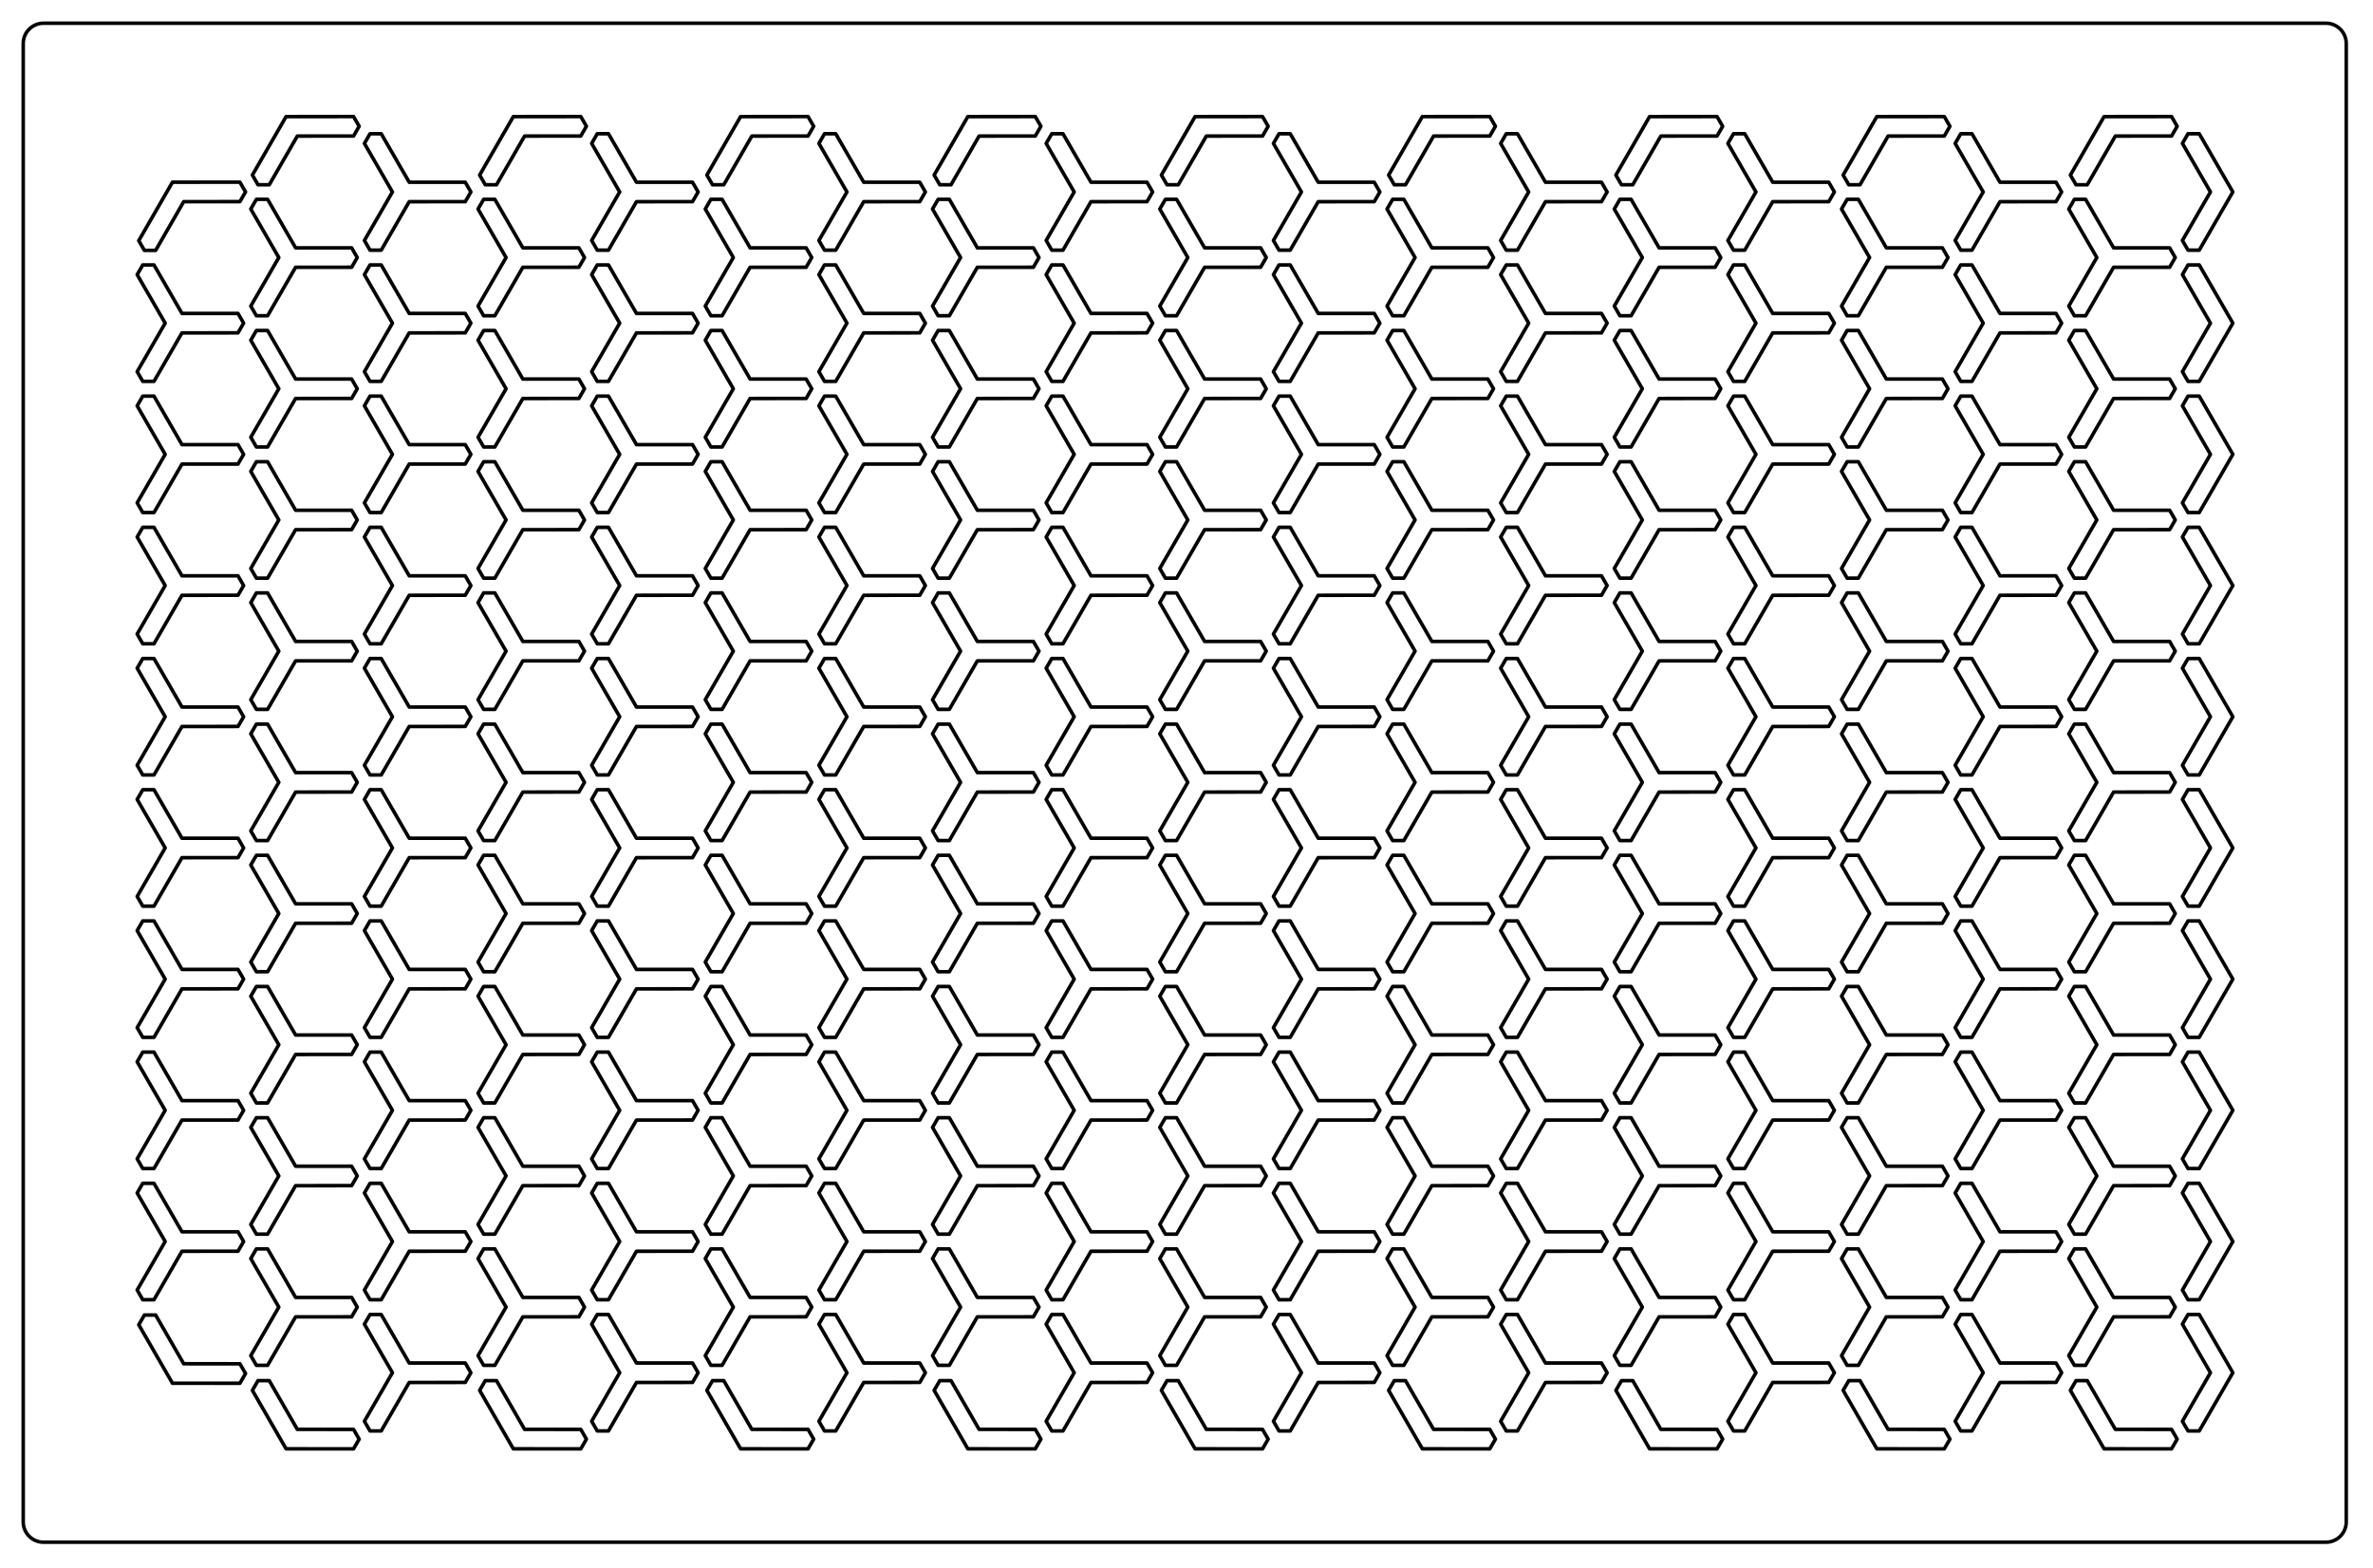 <?xml version="1.0" encoding="UTF-8" standalone="no"?>
<!DOCTYPE svg PUBLIC "-//W3C//DTD SVG 1.1//EN" "http://www.w3.org/Graphics/SVG/1.1/DTD/svg11.dtd">
<svg width="100%" height="100%" viewBox="0 0 666 440" version="1.1" xmlns="http://www.w3.org/2000/svg" xmlns:xlink="http://www.w3.org/1999/xlink" xml:space="preserve" xmlns:serif="http://www.serif.com/" style="fill-rule:evenodd;clip-rule:evenodd;">
    <g id="Sketch" transform="matrix(1,0,0,-1,6.52,455.528)">
        <g>
            <path id="Sketch_w0000" d="M0,28.346L0,443.339C0,446.449 2.559,449.008 5.669,449.008L646.299,449.008C649.409,449.008 651.969,446.449 651.969,443.339L651.969,28.346C651.969,25.236 649.409,22.677 646.299,22.677L5.669,22.677C2.559,22.677 -0,25.236 0,28.346" style="fill:none;stroke:black;stroke-width:0.99px;"/>
        </g>
        <g transform="matrix(1.30509e-17,-0.213,-0.213,-1.30509e-17,698.318,509.82)">
            <path d="M754.363,450.295L754.363,524.114L690.434,561.024L690.434,575.787L703.219,583.169L767.148,546.26L831.078,583.169L843.863,575.787L843.863,561.024L779.995,524.149L779.934,450.295L767.148,442.913L754.363,450.295Z" style="fill:none;stroke:black;stroke-width:4.69px;stroke-linecap:round;stroke-linejoin:round;stroke-miterlimit:1.5;"/>
        </g>
        <g transform="matrix(1.30509e-17,-0.213,-0.213,-1.30509e-17,698.318,472.997)">
            <path d="M754.363,450.295L754.363,524.114L690.434,561.024L690.434,575.787L703.219,583.169L767.148,546.26L831.078,583.169L843.863,575.787L843.863,561.024L779.995,524.149L779.934,450.295L767.148,442.913L754.363,450.295Z" style="fill:none;stroke:black;stroke-width:4.69px;stroke-linecap:round;stroke-linejoin:round;stroke-miterlimit:1.5;"/>
        </g>
        <g transform="matrix(1.30509e-17,-0.213,-0.213,-1.30509e-17,698.318,546.644)">
            <path d="M754.363,450.295L754.363,524.114L690.434,561.024L690.434,575.787L703.219,583.169L767.148,546.26L831.078,583.169L843.863,575.787L843.863,561.024L779.995,524.149L779.934,450.295L767.148,442.913L754.363,450.295Z" style="fill:none;stroke:black;stroke-width:4.69px;stroke-linecap:round;stroke-linejoin:round;stroke-miterlimit:1.5;"/>
        </g>
        <g transform="matrix(1.30509e-17,-0.213,-0.213,-1.30509e-17,698.318,436.174)">
            <path d="M754.363,450.295L754.363,524.114L690.434,561.024L690.434,575.787L703.219,583.169L767.148,546.26L831.078,583.169L843.863,575.787L843.863,561.024L779.995,524.149L779.934,450.295L767.148,442.913L754.363,450.295Z" style="fill:none;stroke:black;stroke-width:4.69px;stroke-linecap:round;stroke-linejoin:round;stroke-miterlimit:1.5;"/>
        </g>
        <g transform="matrix(1.30509e-17,-0.213,-0.213,-1.30509e-17,698.318,399.351)">
            <path d="M754.363,450.295L754.363,524.114L690.434,561.024L690.434,575.787L703.219,583.169L767.148,546.26L831.078,583.169L843.863,575.787L843.863,561.024L779.995,524.149L779.934,450.295L767.148,442.913L754.363,450.295Z" style="fill:none;stroke:black;stroke-width:4.69px;stroke-linecap:round;stroke-linejoin:round;stroke-miterlimit:1.5;"/>
        </g>
        <g transform="matrix(1.30509e-17,-0.213,-0.213,-1.30509e-17,698.318,362.528)">
            <path d="M754.363,450.295L754.363,524.114L690.434,561.024L690.434,575.787L703.219,583.169L767.148,546.26L831.078,583.169L843.863,575.787L843.863,561.024L779.995,524.149L779.934,450.295L767.148,442.913L754.363,450.295Z" style="fill:none;stroke:black;stroke-width:4.69px;stroke-linecap:round;stroke-linejoin:round;stroke-miterlimit:1.5;"/>
        </g>
        <g transform="matrix(1.30509e-17,-0.213,-0.213,-1.30509e-17,698.318,288.882)">
            <path d="M754.363,450.295L754.363,524.114L690.434,561.024L690.434,575.787L703.219,583.169L767.148,546.26L831.078,583.169L843.863,575.787L843.863,561.024L779.995,524.149L779.934,450.295L767.148,442.913L754.363,450.295Z" style="fill:none;stroke:black;stroke-width:4.69px;stroke-linecap:round;stroke-linejoin:round;stroke-miterlimit:1.5;"/>
        </g>
        <g transform="matrix(1.30509e-17,-0.213,-0.213,-1.30509e-17,698.318,252.059)">
            <path d="M754.363,450.295L754.363,524.114L690.434,561.024L690.434,575.787L703.219,583.169L767.148,546.26L831.078,583.169L843.863,575.787L843.863,561.024L779.995,524.149L779.934,450.295L767.148,442.913L754.363,450.295Z" style="fill:none;stroke:black;stroke-width:4.69px;stroke-linecap:round;stroke-linejoin:round;stroke-miterlimit:1.5;"/>
        </g>
        <g transform="matrix(1.30509e-17,-0.213,-0.213,-1.30509e-17,698.318,325.705)">
            <path d="M754.363,450.295L754.363,524.114L690.434,561.024L690.434,575.787L703.219,583.169L767.148,546.26L831.078,583.169L843.863,575.787L843.863,561.024L779.995,524.149L779.934,450.295L767.148,442.913L754.363,450.295Z" style="fill:none;stroke:black;stroke-width:4.69px;stroke-linecap:round;stroke-linejoin:round;stroke-miterlimit:1.5;"/>
        </g>
        <g transform="matrix(1.30509e-17,-0.213,-0.213,-1.30509e-17,666.428,565.055)">
            <path d="M754.363,450.295L754.363,524.114L690.434,561.024L690.434,575.787L703.219,583.169L767.148,546.26L831.078,583.169L843.863,575.787L843.863,561.024L779.995,524.149L779.934,450.295L767.148,442.913L754.363,450.295Z" style="fill:none;stroke:black;stroke-width:4.69px;stroke-linecap:round;stroke-linejoin:round;stroke-miterlimit:1.5;"/>
        </g>
        <g transform="matrix(1.30509e-17,-0.213,-0.213,-1.30509e-17,666.428,528.232)">
            <path d="M754.363,450.295L754.363,524.114L690.434,561.024L690.434,575.787L703.219,583.169L767.148,546.26L831.078,583.169L843.863,575.787L843.863,561.024L779.995,524.149L779.934,450.295L767.148,442.913L754.363,450.295Z" style="fill:none;stroke:black;stroke-width:4.69px;stroke-linecap:round;stroke-linejoin:round;stroke-miterlimit:1.5;"/>
        </g>
        <g transform="matrix(1.30509e-17,-0.213,-0.213,-1.30509e-17,634.538,509.82)">
            <path d="M754.363,450.295L754.363,524.114L690.434,561.024L690.434,575.787L703.219,583.169L767.148,546.26L831.078,583.169L843.863,575.787L843.863,561.024L779.995,524.149L779.934,450.295L767.148,442.913L754.363,450.295Z" style="fill:none;stroke:black;stroke-width:4.69px;stroke-linecap:round;stroke-linejoin:round;stroke-miterlimit:1.5;"/>
        </g>
        <g transform="matrix(1.30509e-17,-0.213,-0.213,-1.30509e-17,634.538,472.997)">
            <path d="M754.363,450.295L754.363,524.114L690.434,561.024L690.434,575.787L703.219,583.169L767.148,546.26L831.078,583.169L843.863,575.787L843.863,561.024L779.995,524.149L779.934,450.295L767.148,442.913L754.363,450.295Z" style="fill:none;stroke:black;stroke-width:4.69px;stroke-linecap:round;stroke-linejoin:round;stroke-miterlimit:1.5;"/>
        </g>
        <g transform="matrix(1.30509e-17,-0.213,-0.213,-1.30509e-17,666.428,491.409)">
            <path d="M754.363,450.295L754.363,524.114L690.434,561.024L690.434,575.787L703.219,583.169L767.148,546.26L831.078,583.169L843.863,575.787L843.863,561.024L779.995,524.149L779.934,450.295L767.148,442.913L754.363,450.295Z" style="fill:none;stroke:black;stroke-width:4.69px;stroke-linecap:round;stroke-linejoin:round;stroke-miterlimit:1.5;"/>
        </g>
        <g transform="matrix(1.30509e-17,-0.213,-0.213,-1.30509e-17,634.538,546.644)">
            <path d="M754.363,450.295L754.363,524.114L690.434,561.024L690.434,575.787L703.219,583.169L767.148,546.26L831.078,583.169L843.863,575.787L843.863,561.024L779.995,524.149L779.934,450.295L767.148,442.913L754.363,450.295Z" style="fill:none;stroke:black;stroke-width:4.69px;stroke-linecap:round;stroke-linejoin:round;stroke-miterlimit:1.5;"/>
        </g>
        <g transform="matrix(1.30509e-17,-0.213,-0.213,-1.30509e-17,666.428,454.586)">
            <path d="M754.363,450.295L754.363,524.114L690.434,561.024L690.434,575.787L703.219,583.169L767.148,546.26L831.078,583.169L843.863,575.787L843.863,561.024L779.995,524.149L779.934,450.295L767.148,442.913L754.363,450.295Z" style="fill:none;stroke:black;stroke-width:4.69px;stroke-linecap:round;stroke-linejoin:round;stroke-miterlimit:1.5;"/>
        </g>
        <g transform="matrix(1.30509e-17,-0.213,-0.213,-1.30509e-17,634.538,436.174)">
            <path d="M754.363,450.295L754.363,524.114L690.434,561.024L690.434,575.787L703.219,583.169L767.148,546.26L831.078,583.169L843.863,575.787L843.863,561.024L779.995,524.149L779.934,450.295L767.148,442.913L754.363,450.295Z" style="fill:none;stroke:black;stroke-width:4.69px;stroke-linecap:round;stroke-linejoin:round;stroke-miterlimit:1.5;"/>
        </g>
        <g transform="matrix(1.30509e-17,-0.213,-0.213,-1.30509e-17,634.538,399.351)">
            <path d="M754.363,450.295L754.363,524.114L690.434,561.024L690.434,575.787L703.219,583.169L767.148,546.26L831.078,583.169L843.863,575.787L843.863,561.024L779.995,524.149L779.934,450.295L767.148,442.913L754.363,450.295Z" style="fill:none;stroke:black;stroke-width:4.69px;stroke-linecap:round;stroke-linejoin:round;stroke-miterlimit:1.5;"/>
        </g>
        <g transform="matrix(1.30509e-17,-0.213,-0.213,-1.30509e-17,666.428,417.763)">
            <path d="M754.363,450.295L754.363,524.114L690.434,561.024L690.434,575.787L703.219,583.169L767.148,546.26L831.078,583.169L843.863,575.787L843.863,561.024L779.995,524.149L779.934,450.295L767.148,442.913L754.363,450.295Z" style="fill:none;stroke:black;stroke-width:4.69px;stroke-linecap:round;stroke-linejoin:round;stroke-miterlimit:1.5;"/>
        </g>
        <g transform="matrix(1.30509e-17,-0.213,-0.213,-1.30509e-17,666.428,380.939)">
            <path d="M754.363,450.295L754.363,524.114L690.434,561.024L690.434,575.787L703.219,583.169L767.148,546.26L831.078,583.169L843.863,575.787L843.863,561.024L779.995,524.149L779.934,450.295L767.148,442.913L754.363,450.295Z" style="fill:none;stroke:black;stroke-width:4.69px;stroke-linecap:round;stroke-linejoin:round;stroke-miterlimit:1.5;"/>
        </g>
        <g transform="matrix(1.30509e-17,-0.213,-0.213,-1.30509e-17,634.538,362.528)">
            <path d="M754.363,450.295L754.363,524.114L690.434,561.024L690.434,575.787L703.219,583.169L767.148,546.26L831.078,583.169L843.863,575.787L843.863,561.024L779.995,524.149L779.934,450.295L767.148,442.913L754.363,450.295Z" style="fill:none;stroke:black;stroke-width:4.69px;stroke-linecap:round;stroke-linejoin:round;stroke-miterlimit:1.5;"/>
        </g>
        <g transform="matrix(1.30509e-17,-0.213,-0.213,-1.30509e-17,666.428,344.116)">
            <path d="M754.363,450.295L754.363,524.114L690.434,561.024L690.434,575.787L703.219,583.169L767.148,546.26L831.078,583.169L843.863,575.787L843.863,561.024L779.995,524.149L779.934,450.295L767.148,442.913L754.363,450.295Z" style="fill:none;stroke:black;stroke-width:4.69px;stroke-linecap:round;stroke-linejoin:round;stroke-miterlimit:1.5;"/>
        </g>
        <g transform="matrix(1.30509e-17,-0.213,-0.213,-1.30509e-17,666.428,307.293)">
            <path d="M754.363,450.295L754.363,524.114L690.434,561.024L690.434,575.787L703.219,583.169L767.148,546.26L831.078,583.169L843.863,575.787L843.863,561.024L779.995,524.149L779.934,450.295L767.148,442.913L754.363,450.295Z" style="fill:none;stroke:black;stroke-width:4.69px;stroke-linecap:round;stroke-linejoin:round;stroke-miterlimit:1.5;"/>
        </g>
        <g transform="matrix(1.30509e-17,-0.213,-0.213,-1.30509e-17,634.538,288.882)">
            <path d="M754.363,450.295L754.363,524.114L690.434,561.024L690.434,575.787L703.219,583.169L767.148,546.26L831.078,583.169L843.863,575.787L843.863,561.024L779.995,524.149L779.934,450.295L767.148,442.913L754.363,450.295Z" style="fill:none;stroke:black;stroke-width:4.69px;stroke-linecap:round;stroke-linejoin:round;stroke-miterlimit:1.5;"/>
        </g>
        <g transform="matrix(1.30509e-17,-0.213,-0.213,-1.30509e-17,634.538,252.059)">
            <path d="M754.363,450.295L754.363,524.114L690.434,561.024L690.434,575.787L703.219,583.169L767.148,546.26L831.078,583.169L843.863,575.787L843.863,561.024L779.995,524.149L779.934,450.295L767.148,442.913L754.363,450.295Z" style="fill:none;stroke:black;stroke-width:4.69px;stroke-linecap:round;stroke-linejoin:round;stroke-miterlimit:1.5;"/>
        </g>
        <g transform="matrix(1.30509e-17,-0.213,-0.213,-1.30509e-17,666.428,270.47)">
            <path d="M754.363,450.295L754.363,524.114L690.434,561.024L690.434,575.787L703.219,583.169L767.148,546.26L831.078,583.169L843.863,575.787L843.863,561.024L779.995,524.149L779.934,450.295L767.148,442.913L754.363,450.295Z" style="fill:none;stroke:black;stroke-width:4.69px;stroke-linecap:round;stroke-linejoin:round;stroke-miterlimit:1.5;"/>
        </g>
        <g transform="matrix(1.30509e-17,-0.213,-0.213,-1.30509e-17,634.538,325.705)">
            <path d="M754.363,450.295L754.363,524.114L690.434,561.024L690.434,575.787L703.219,583.169L767.148,546.26L831.078,583.169L843.863,575.787L843.863,561.024L779.995,524.149L779.934,450.295L767.148,442.913L754.363,450.295Z" style="fill:none;stroke:black;stroke-width:4.69px;stroke-linecap:round;stroke-linejoin:round;stroke-miterlimit:1.5;"/>
        </g>
        <g transform="matrix(1.30509e-17,-0.213,-0.213,-1.30509e-17,666.428,233.647)">
            <path d="M754.363,450.295L754.363,524.114L690.434,561.024L690.434,575.787L703.219,583.169L767.148,546.26L831.078,583.169L843.863,575.787L843.863,561.024L779.995,524.149L779.934,450.295L767.148,442.913L754.363,450.295Z" style="fill:none;stroke:black;stroke-width:4.69px;stroke-linecap:round;stroke-linejoin:round;stroke-miterlimit:1.5;"/>
        </g>
        <g transform="matrix(1.30509e-17,-0.213,-0.213,-1.30509e-17,283.751,565.055)">
            <path d="M754.363,450.295L754.363,524.114L690.434,561.024L690.434,575.787L703.219,583.169L767.148,546.26L831.078,583.169L843.863,575.787L843.863,561.024L779.995,524.149L779.934,450.295L767.148,442.913L754.363,450.295Z" style="fill:none;stroke:black;stroke-width:4.69px;stroke-linecap:round;stroke-linejoin:round;stroke-miterlimit:1.5;"/>
        </g>
        <g transform="matrix(1.30509e-17,-0.213,-0.213,-1.30509e-17,283.751,528.232)">
            <path d="M754.363,450.295L754.363,524.114L690.434,561.024L690.434,575.787L703.219,583.169L767.148,546.26L831.078,583.169L843.863,575.787L843.863,561.024L779.995,524.149L779.934,450.295L767.148,442.913L754.363,450.295Z" style="fill:none;stroke:black;stroke-width:4.69px;stroke-linecap:round;stroke-linejoin:round;stroke-miterlimit:1.5;"/>
        </g>
        <g transform="matrix(1.30509e-17,-0.213,-0.213,-1.30509e-17,251.861,509.82)">
            <path d="M754.363,450.295L754.363,524.114L690.434,561.024L690.434,575.787L703.219,583.169L767.148,546.26L831.078,583.169L843.863,575.787L843.863,561.024L779.995,524.149L779.934,450.295L767.148,442.913L754.363,450.295Z" style="fill:none;stroke:black;stroke-width:4.69px;stroke-linecap:round;stroke-linejoin:round;stroke-miterlimit:1.5;"/>
        </g>
        <g transform="matrix(1.30509e-17,-0.213,-0.213,-1.30509e-17,251.861,472.997)">
            <path d="M754.363,450.295L754.363,524.114L690.434,561.024L690.434,575.787L703.219,583.169L767.148,546.26L831.078,583.169L843.863,575.787L843.863,561.024L779.995,524.149L779.934,450.295L767.148,442.913L754.363,450.295Z" style="fill:none;stroke:black;stroke-width:4.69px;stroke-linecap:round;stroke-linejoin:round;stroke-miterlimit:1.5;"/>
        </g>
        <g transform="matrix(1.30509e-17,-0.213,-0.213,-1.30509e-17,283.751,491.409)">
            <path d="M754.363,450.295L754.363,524.114L690.434,561.024L690.434,575.787L703.219,583.169L767.148,546.26L831.078,583.169L843.863,575.787L843.863,561.024L779.995,524.149L779.934,450.295L767.148,442.913L754.363,450.295Z" style="fill:none;stroke:black;stroke-width:4.69px;stroke-linecap:round;stroke-linejoin:round;stroke-miterlimit:1.5;"/>
        </g>
        <g transform="matrix(1.30509e-17,-0.213,-0.213,-1.30509e-17,251.861,546.644)">
            <path d="M754.363,450.295L754.363,524.114L690.434,561.024L690.434,575.787L703.219,583.169L767.148,546.26L831.078,583.169L843.863,575.787L843.863,561.024L779.995,524.149L779.934,450.295L767.148,442.913L754.363,450.295Z" style="fill:none;stroke:black;stroke-width:4.69px;stroke-linecap:round;stroke-linejoin:round;stroke-miterlimit:1.5;"/>
        </g>
        <g transform="matrix(1.30509e-17,-0.213,-0.213,-1.30509e-17,283.751,454.586)">
            <path d="M754.363,450.295L754.363,524.114L690.434,561.024L690.434,575.787L703.219,583.169L767.148,546.26L831.078,583.169L843.863,575.787L843.863,561.024L779.995,524.149L779.934,450.295L767.148,442.913L754.363,450.295Z" style="fill:none;stroke:black;stroke-width:4.69px;stroke-linecap:round;stroke-linejoin:round;stroke-miterlimit:1.5;"/>
        </g>
        <g transform="matrix(1.30509e-17,-0.213,-0.213,-1.30509e-17,251.861,436.174)">
            <path d="M754.363,450.295L754.363,524.114L690.434,561.024L690.434,575.787L703.219,583.169L767.148,546.26L831.078,583.169L843.863,575.787L843.863,561.024L779.995,524.149L779.934,450.295L767.148,442.913L754.363,450.295Z" style="fill:none;stroke:black;stroke-width:4.69px;stroke-linecap:round;stroke-linejoin:round;stroke-miterlimit:1.5;"/>
        </g>
        <g transform="matrix(1.30509e-17,-0.213,-0.213,-1.30509e-17,251.861,399.351)">
            <path d="M754.363,450.295L754.363,524.114L690.434,561.024L690.434,575.787L703.219,583.169L767.148,546.26L831.078,583.169L843.863,575.787L843.863,561.024L779.995,524.149L779.934,450.295L767.148,442.913L754.363,450.295Z" style="fill:none;stroke:black;stroke-width:4.69px;stroke-linecap:round;stroke-linejoin:round;stroke-miterlimit:1.5;"/>
        </g>
        <g transform="matrix(1.30509e-17,-0.213,-0.213,-1.30509e-17,283.751,417.763)">
            <path d="M754.363,450.295L754.363,524.114L690.434,561.024L690.434,575.787L703.219,583.169L767.148,546.26L831.078,583.169L843.863,575.787L843.863,561.024L779.995,524.149L779.934,450.295L767.148,442.913L754.363,450.295Z" style="fill:none;stroke:black;stroke-width:4.69px;stroke-linecap:round;stroke-linejoin:round;stroke-miterlimit:1.5;"/>
        </g>
        <g transform="matrix(1.30509e-17,-0.213,-0.213,-1.30509e-17,283.751,380.939)">
            <path d="M754.363,450.295L754.363,524.114L690.434,561.024L690.434,575.787L703.219,583.169L767.148,546.26L831.078,583.169L843.863,575.787L843.863,561.024L779.995,524.149L779.934,450.295L767.148,442.913L754.363,450.295Z" style="fill:none;stroke:black;stroke-width:4.69px;stroke-linecap:round;stroke-linejoin:round;stroke-miterlimit:1.5;"/>
        </g>
        <g transform="matrix(1.30509e-17,-0.213,-0.213,-1.30509e-17,251.861,362.528)">
            <path d="M754.363,450.295L754.363,524.114L690.434,561.024L690.434,575.787L703.219,583.169L767.148,546.26L831.078,583.169L843.863,575.787L843.863,561.024L779.995,524.149L779.934,450.295L767.148,442.913L754.363,450.295Z" style="fill:none;stroke:black;stroke-width:4.69px;stroke-linecap:round;stroke-linejoin:round;stroke-miterlimit:1.5;"/>
        </g>
        <g transform="matrix(1.30509e-17,-0.213,-0.213,-1.30509e-17,283.751,344.116)">
            <path d="M754.363,450.295L754.363,524.114L690.434,561.024L690.434,575.787L703.219,583.169L767.148,546.26L831.078,583.169L843.863,575.787L843.863,561.024L779.995,524.149L779.934,450.295L767.148,442.913L754.363,450.295Z" style="fill:none;stroke:black;stroke-width:4.69px;stroke-linecap:round;stroke-linejoin:round;stroke-miterlimit:1.5;"/>
        </g>
        <g transform="matrix(1.30509e-17,-0.213,-0.213,-1.30509e-17,283.751,307.293)">
            <path d="M754.363,450.295L754.363,524.114L690.434,561.024L690.434,575.787L703.219,583.169L767.148,546.26L831.078,583.169L843.863,575.787L843.863,561.024L779.995,524.149L779.934,450.295L767.148,442.913L754.363,450.295Z" style="fill:none;stroke:black;stroke-width:4.69px;stroke-linecap:round;stroke-linejoin:round;stroke-miterlimit:1.5;"/>
        </g>
        <g transform="matrix(1.30509e-17,-0.213,-0.213,-1.30509e-17,251.861,288.882)">
            <path d="M754.363,450.295L754.363,524.114L690.434,561.024L690.434,575.787L703.219,583.169L767.148,546.26L831.078,583.169L843.863,575.787L843.863,561.024L779.995,524.149L779.934,450.295L767.148,442.913L754.363,450.295Z" style="fill:none;stroke:black;stroke-width:4.69px;stroke-linecap:round;stroke-linejoin:round;stroke-miterlimit:1.5;"/>
        </g>
        <g transform="matrix(1.30509e-17,-0.213,-0.213,-1.30509e-17,251.861,252.059)">
            <path d="M754.363,450.295L754.363,524.114L690.434,561.024L690.434,575.787L703.219,583.169L767.148,546.26L831.078,583.169L843.863,575.787L843.863,561.024L779.995,524.149L779.934,450.295L767.148,442.913L754.363,450.295Z" style="fill:none;stroke:black;stroke-width:4.69px;stroke-linecap:round;stroke-linejoin:round;stroke-miterlimit:1.5;"/>
        </g>
        <g transform="matrix(1.30509e-17,-0.213,-0.213,-1.30509e-17,283.751,270.47)">
            <path d="M754.363,450.295L754.363,524.114L690.434,561.024L690.434,575.787L703.219,583.169L767.148,546.26L831.078,583.169L843.863,575.787L843.863,561.024L779.995,524.149L779.934,450.295L767.148,442.913L754.363,450.295Z" style="fill:none;stroke:black;stroke-width:4.69px;stroke-linecap:round;stroke-linejoin:round;stroke-miterlimit:1.5;"/>
        </g>
        <g transform="matrix(1.30509e-17,-0.213,-0.213,-1.30509e-17,251.861,325.705)">
            <path d="M754.363,450.295L754.363,524.114L690.434,561.024L690.434,575.787L703.219,583.169L767.148,546.26L831.078,583.169L843.863,575.787L843.863,561.024L779.995,524.149L779.934,450.295L767.148,442.913L754.363,450.295Z" style="fill:none;stroke:black;stroke-width:4.69px;stroke-linecap:round;stroke-linejoin:round;stroke-miterlimit:1.5;"/>
        </g>
        <g transform="matrix(1.30509e-17,-0.213,-0.213,-1.30509e-17,283.751,233.647)">
            <path d="M754.363,450.295L754.363,524.114L690.434,561.024L690.434,575.787L703.219,583.169L767.148,546.26L831.078,583.169L843.863,575.787L843.863,561.024L779.995,524.149L779.934,450.295L767.148,442.913L754.363,450.295Z" style="fill:none;stroke:black;stroke-width:4.69px;stroke-linecap:round;stroke-linejoin:round;stroke-miterlimit:1.5;"/>
        </g>
        <g transform="matrix(1.30509e-17,-0.213,-0.213,-1.30509e-17,219.971,565.055)">
            <path d="M754.363,450.295L754.363,524.114L690.434,561.024L690.434,575.787L703.219,583.169L767.148,546.26L831.078,583.169L843.863,575.787L843.863,561.024L779.995,524.149L779.934,450.295L767.148,442.913L754.363,450.295Z" style="fill:none;stroke:black;stroke-width:4.69px;stroke-linecap:round;stroke-linejoin:round;stroke-miterlimit:1.5;"/>
        </g>
        <g transform="matrix(1.30509e-17,-0.213,-0.213,-1.30509e-17,219.971,528.232)">
            <path d="M754.363,450.295L754.363,524.114L690.434,561.024L690.434,575.787L703.219,583.169L767.148,546.26L831.078,583.169L843.863,575.787L843.863,561.024L779.995,524.149L779.934,450.295L767.148,442.913L754.363,450.295Z" style="fill:none;stroke:black;stroke-width:4.69px;stroke-linecap:round;stroke-linejoin:round;stroke-miterlimit:1.5;"/>
        </g>
        <g transform="matrix(1.30509e-17,-0.213,-0.213,-1.30509e-17,188.082,509.82)">
            <path d="M754.363,450.295L754.363,524.114L690.434,561.024L690.434,575.787L703.219,583.169L767.148,546.26L831.078,583.169L843.863,575.787L843.863,561.024L779.995,524.149L779.934,450.295L767.148,442.913L754.363,450.295Z" style="fill:none;stroke:black;stroke-width:4.69px;stroke-linecap:round;stroke-linejoin:round;stroke-miterlimit:1.5;"/>
        </g>
        <g transform="matrix(1.30509e-17,-0.213,-0.213,-1.30509e-17,188.082,472.997)">
            <path d="M754.363,450.295L754.363,524.114L690.434,561.024L690.434,575.787L703.219,583.169L767.148,546.26L831.078,583.169L843.863,575.787L843.863,561.024L779.995,524.149L779.934,450.295L767.148,442.913L754.363,450.295Z" style="fill:none;stroke:black;stroke-width:4.69px;stroke-linecap:round;stroke-linejoin:round;stroke-miterlimit:1.5;"/>
        </g>
        <g transform="matrix(1.30509e-17,-0.213,-0.213,-1.30509e-17,219.971,491.409)">
            <path d="M754.363,450.295L754.363,524.114L690.434,561.024L690.434,575.787L703.219,583.169L767.148,546.26L831.078,583.169L843.863,575.787L843.863,561.024L779.995,524.149L779.934,450.295L767.148,442.913L754.363,450.295Z" style="fill:none;stroke:black;stroke-width:4.69px;stroke-linecap:round;stroke-linejoin:round;stroke-miterlimit:1.5;"/>
        </g>
        <g transform="matrix(1.30509e-17,-0.213,-0.213,-1.30509e-17,188.082,546.644)">
            <path d="M754.363,450.295L754.363,524.114L690.434,561.024L690.434,575.787L703.219,583.169L767.148,546.26L831.078,583.169L843.863,575.787L843.863,561.024L779.995,524.149L779.934,450.295L767.148,442.913L754.363,450.295Z" style="fill:none;stroke:black;stroke-width:4.69px;stroke-linecap:round;stroke-linejoin:round;stroke-miterlimit:1.5;"/>
        </g>
        <g transform="matrix(1.30509e-17,-0.213,-0.213,-1.30509e-17,219.971,454.586)">
            <path d="M754.363,450.295L754.363,524.114L690.434,561.024L690.434,575.787L703.219,583.169L767.148,546.26L831.078,583.169L843.863,575.787L843.863,561.024L779.995,524.149L779.934,450.295L767.148,442.913L754.363,450.295Z" style="fill:none;stroke:black;stroke-width:4.69px;stroke-linecap:round;stroke-linejoin:round;stroke-miterlimit:1.5;"/>
        </g>
        <g transform="matrix(1.30509e-17,-0.213,-0.213,-1.30509e-17,188.082,436.174)">
            <path d="M754.363,450.295L754.363,524.114L690.434,561.024L690.434,575.787L703.219,583.169L767.148,546.26L831.078,583.169L843.863,575.787L843.863,561.024L779.995,524.149L779.934,450.295L767.148,442.913L754.363,450.295Z" style="fill:none;stroke:black;stroke-width:4.69px;stroke-linecap:round;stroke-linejoin:round;stroke-miterlimit:1.5;"/>
        </g>
        <g transform="matrix(1.30509e-17,-0.213,-0.213,-1.30509e-17,188.082,399.351)">
            <path d="M754.363,450.295L754.363,524.114L690.434,561.024L690.434,575.787L703.219,583.169L767.148,546.26L831.078,583.169L843.863,575.787L843.863,561.024L779.995,524.149L779.934,450.295L767.148,442.913L754.363,450.295Z" style="fill:none;stroke:black;stroke-width:4.69px;stroke-linecap:round;stroke-linejoin:round;stroke-miterlimit:1.5;"/>
        </g>
        <g transform="matrix(1.30509e-17,-0.213,-0.213,-1.30509e-17,219.971,417.763)">
            <path d="M754.363,450.295L754.363,524.114L690.434,561.024L690.434,575.787L703.219,583.169L767.148,546.26L831.078,583.169L843.863,575.787L843.863,561.024L779.995,524.149L779.934,450.295L767.148,442.913L754.363,450.295Z" style="fill:none;stroke:black;stroke-width:4.69px;stroke-linecap:round;stroke-linejoin:round;stroke-miterlimit:1.5;"/>
        </g>
        <g transform="matrix(1.30509e-17,-0.213,-0.213,-1.30509e-17,219.971,380.939)">
            <path d="M754.363,450.295L754.363,524.114L690.434,561.024L690.434,575.787L703.219,583.169L767.148,546.26L831.078,583.169L843.863,575.787L843.863,561.024L779.995,524.149L779.934,450.295L767.148,442.913L754.363,450.295Z" style="fill:none;stroke:black;stroke-width:4.69px;stroke-linecap:round;stroke-linejoin:round;stroke-miterlimit:1.5;"/>
        </g>
        <g transform="matrix(1.30509e-17,-0.213,-0.213,-1.30509e-17,188.082,362.528)">
            <path d="M754.363,450.295L754.363,524.114L690.434,561.024L690.434,575.787L703.219,583.169L767.148,546.26L831.078,583.169L843.863,575.787L843.863,561.024L779.995,524.149L779.934,450.295L767.148,442.913L754.363,450.295Z" style="fill:none;stroke:black;stroke-width:4.69px;stroke-linecap:round;stroke-linejoin:round;stroke-miterlimit:1.5;"/>
        </g>
        <g transform="matrix(1.30509e-17,-0.213,-0.213,-1.30509e-17,219.971,344.116)">
            <path d="M754.363,450.295L754.363,524.114L690.434,561.024L690.434,575.787L703.219,583.169L767.148,546.26L831.078,583.169L843.863,575.787L843.863,561.024L779.995,524.149L779.934,450.295L767.148,442.913L754.363,450.295Z" style="fill:none;stroke:black;stroke-width:4.69px;stroke-linecap:round;stroke-linejoin:round;stroke-miterlimit:1.5;"/>
        </g>
        <g transform="matrix(1.30509e-17,-0.213,-0.213,-1.30509e-17,219.971,307.293)">
            <path d="M754.363,450.295L754.363,524.114L690.434,561.024L690.434,575.787L703.219,583.169L767.148,546.26L831.078,583.169L843.863,575.787L843.863,561.024L779.995,524.149L779.934,450.295L767.148,442.913L754.363,450.295Z" style="fill:none;stroke:black;stroke-width:4.69px;stroke-linecap:round;stroke-linejoin:round;stroke-miterlimit:1.5;"/>
        </g>
        <g transform="matrix(1.30509e-17,-0.213,-0.213,-1.30509e-17,188.082,288.882)">
            <path d="M754.363,450.295L754.363,524.114L690.434,561.024L690.434,575.787L703.219,583.169L767.148,546.26L831.078,583.169L843.863,575.787L843.863,561.024L779.995,524.149L779.934,450.295L767.148,442.913L754.363,450.295Z" style="fill:none;stroke:black;stroke-width:4.69px;stroke-linecap:round;stroke-linejoin:round;stroke-miterlimit:1.5;"/>
        </g>
        <g transform="matrix(1.30509e-17,-0.213,-0.213,-1.30509e-17,188.082,252.059)">
            <path d="M754.363,450.295L754.363,524.114L690.434,561.024L690.434,575.787L703.219,583.169L767.148,546.26L831.078,583.169L843.863,575.787L843.863,561.024L779.995,524.149L779.934,450.295L767.148,442.913L754.363,450.295Z" style="fill:none;stroke:black;stroke-width:4.69px;stroke-linecap:round;stroke-linejoin:round;stroke-miterlimit:1.5;"/>
        </g>
        <g transform="matrix(1.30509e-17,-0.213,-0.213,-1.30509e-17,219.971,270.47)">
            <path d="M754.363,450.295L754.363,524.114L690.434,561.024L690.434,575.787L703.219,583.169L767.148,546.26L831.078,583.169L843.863,575.787L843.863,561.024L779.995,524.149L779.934,450.295L767.148,442.913L754.363,450.295Z" style="fill:none;stroke:black;stroke-width:4.69px;stroke-linecap:round;stroke-linejoin:round;stroke-miterlimit:1.5;"/>
        </g>
        <g transform="matrix(1.30509e-17,-0.213,-0.213,-1.30509e-17,188.082,325.705)">
            <path d="M754.363,450.295L754.363,524.114L690.434,561.024L690.434,575.787L703.219,583.169L767.148,546.26L831.078,583.169L843.863,575.787L843.863,561.024L779.995,524.149L779.934,450.295L767.148,442.913L754.363,450.295Z" style="fill:none;stroke:black;stroke-width:4.69px;stroke-linecap:round;stroke-linejoin:round;stroke-miterlimit:1.5;"/>
        </g>
        <g transform="matrix(1.30509e-17,-0.213,-0.213,-1.30509e-17,219.971,233.647)">
            <path d="M754.363,450.295L754.363,524.114L690.434,561.024L690.434,575.787L703.219,583.169L767.148,546.26L831.078,583.169L843.863,575.787L843.863,561.024L779.995,524.149L779.934,450.295L767.148,442.913L754.363,450.295Z" style="fill:none;stroke:black;stroke-width:4.69px;stroke-linecap:round;stroke-linejoin:round;stroke-miterlimit:1.5;"/>
        </g>
        <g transform="matrix(1.30509e-17,-0.213,-0.213,-1.30509e-17,156.192,528.232)">
            <path d="M754.363,450.295L754.363,524.114L690.434,561.024L690.434,575.787L703.219,583.169L767.148,546.26L831.078,583.169L843.863,575.787L843.863,561.024L779.995,524.149L779.934,450.295L767.148,442.913L754.363,450.295Z" style="fill:none;stroke:black;stroke-width:4.69px;stroke-linecap:round;stroke-linejoin:round;stroke-miterlimit:1.5;"/>
        </g>
        <g transform="matrix(1.30509e-17,-0.213,-0.213,-1.30509e-17,156.192,491.409)">
            <path d="M754.363,450.295L754.363,524.114L690.434,561.024L690.434,575.787L703.219,583.169L767.148,546.26L831.078,583.169L843.863,575.787L843.863,561.024L779.995,524.149L779.934,450.295L767.148,442.913L754.363,450.295Z" style="fill:none;stroke:black;stroke-width:4.69px;stroke-linecap:round;stroke-linejoin:round;stroke-miterlimit:1.5;"/>
        </g>
        <g transform="matrix(1.30509e-17,-0.213,-0.213,-1.30509e-17,156.192,454.586)">
            <path d="M754.363,450.295L754.363,524.114L690.434,561.024L690.434,575.787L703.219,583.169L767.148,546.26L831.078,583.169L843.863,575.787L843.863,561.024L779.995,524.149L779.934,450.295L767.148,442.913L754.363,450.295Z" style="fill:none;stroke:black;stroke-width:4.69px;stroke-linecap:round;stroke-linejoin:round;stroke-miterlimit:1.5;"/>
        </g>
        <g transform="matrix(1.30509e-17,-0.213,-0.213,-1.30509e-17,156.192,417.763)">
            <path d="M754.363,450.295L754.363,524.114L690.434,561.024L690.434,575.787L703.219,583.169L767.148,546.26L831.078,583.169L843.863,575.787L843.863,561.024L779.995,524.149L779.934,450.295L767.148,442.913L754.363,450.295Z" style="fill:none;stroke:black;stroke-width:4.69px;stroke-linecap:round;stroke-linejoin:round;stroke-miterlimit:1.5;"/>
        </g>
        <g transform="matrix(1.30509e-17,-0.213,-0.213,-1.30509e-17,156.192,380.939)">
            <path d="M754.363,450.295L754.363,524.114L690.434,561.024L690.434,575.787L703.219,583.169L767.148,546.26L831.078,583.169L843.863,575.787L843.863,561.024L779.995,524.149L779.934,450.295L767.148,442.913L754.363,450.295Z" style="fill:none;stroke:black;stroke-width:4.69px;stroke-linecap:round;stroke-linejoin:round;stroke-miterlimit:1.5;"/>
        </g>
        <g transform="matrix(1.30509e-17,-0.213,-0.213,-1.30509e-17,156.192,344.116)">
            <path d="M754.363,450.295L754.363,524.114L690.434,561.024L690.434,575.787L703.219,583.169L767.148,546.26L831.078,583.169L843.863,575.787L843.863,561.024L779.995,524.149L779.934,450.295L767.148,442.913L754.363,450.295Z" style="fill:none;stroke:black;stroke-width:4.69px;stroke-linecap:round;stroke-linejoin:round;stroke-miterlimit:1.5;"/>
        </g>
        <g transform="matrix(1.30509e-17,-0.213,-0.213,-1.30509e-17,156.192,307.293)">
            <path d="M754.363,450.295L754.363,524.114L690.434,561.024L690.434,575.787L703.219,583.169L767.148,546.26L831.078,583.169L843.863,575.787L843.863,561.024L779.995,524.149L779.934,450.295L767.148,442.913L754.363,450.295Z" style="fill:none;stroke:black;stroke-width:4.69px;stroke-linecap:round;stroke-linejoin:round;stroke-miterlimit:1.5;"/>
        </g>
        <g transform="matrix(1.30509e-17,-0.213,-0.213,-1.30509e-17,156.192,270.47)">
            <path d="M754.363,450.295L754.363,524.114L690.434,561.024L690.434,575.787L703.219,583.169L767.148,546.26L831.078,583.169L843.863,575.787L843.863,561.024L779.995,524.149L779.934,450.295L767.148,442.913L754.363,450.295Z" style="fill:none;stroke:black;stroke-width:4.69px;stroke-linecap:round;stroke-linejoin:round;stroke-miterlimit:1.5;"/>
        </g>
        <g transform="matrix(1.30509e-17,-0.213,-0.213,-1.30509e-17,602.649,565.055)">
            <path d="M754.363,450.295L754.363,524.114L690.434,561.024L690.434,575.787L703.219,583.169L767.148,546.26L831.078,583.169L843.863,575.787L843.863,561.024L779.995,524.149L779.934,450.295L767.148,442.913L754.363,450.295Z" style="fill:none;stroke:black;stroke-width:4.69px;stroke-linecap:round;stroke-linejoin:round;stroke-miterlimit:1.5;"/>
        </g>
        <g transform="matrix(1.30509e-17,-0.213,-0.213,-1.30509e-17,602.649,528.232)">
            <path d="M754.363,450.295L754.363,524.114L690.434,561.024L690.434,575.787L703.219,583.169L767.148,546.26L831.078,583.169L843.863,575.787L843.863,561.024L779.995,524.149L779.934,450.295L767.148,442.913L754.363,450.295Z" style="fill:none;stroke:black;stroke-width:4.69px;stroke-linecap:round;stroke-linejoin:round;stroke-miterlimit:1.5;"/>
        </g>
        <g transform="matrix(1.30509e-17,-0.213,-0.213,-1.30509e-17,570.759,509.82)">
            <path d="M754.363,450.295L754.363,524.114L690.434,561.024L690.434,575.787L703.219,583.169L767.148,546.26L831.078,583.169L843.863,575.787L843.863,561.024L779.995,524.149L779.934,450.295L767.148,442.913L754.363,450.295Z" style="fill:none;stroke:black;stroke-width:4.69px;stroke-linecap:round;stroke-linejoin:round;stroke-miterlimit:1.5;"/>
        </g>
        <g transform="matrix(1.30509e-17,-0.213,-0.213,-1.30509e-17,570.759,472.997)">
            <path d="M754.363,450.295L754.363,524.114L690.434,561.024L690.434,575.787L703.219,583.169L767.148,546.26L831.078,583.169L843.863,575.787L843.863,561.024L779.995,524.149L779.934,450.295L767.148,442.913L754.363,450.295Z" style="fill:none;stroke:black;stroke-width:4.69px;stroke-linecap:round;stroke-linejoin:round;stroke-miterlimit:1.5;"/>
        </g>
        <g transform="matrix(1.30509e-17,-0.213,-0.213,-1.30509e-17,602.649,491.409)">
            <path d="M754.363,450.295L754.363,524.114L690.434,561.024L690.434,575.787L703.219,583.169L767.148,546.26L831.078,583.169L843.863,575.787L843.863,561.024L779.995,524.149L779.934,450.295L767.148,442.913L754.363,450.295Z" style="fill:none;stroke:black;stroke-width:4.69px;stroke-linecap:round;stroke-linejoin:round;stroke-miterlimit:1.5;"/>
        </g>
        <g transform="matrix(1.30509e-17,-0.213,-0.213,-1.30509e-17,570.759,546.644)">
            <path d="M754.363,450.295L754.363,524.114L690.434,561.024L690.434,575.787L703.219,583.169L767.148,546.26L831.078,583.169L843.863,575.787L843.863,561.024L779.995,524.149L779.934,450.295L767.148,442.913L754.363,450.295Z" style="fill:none;stroke:black;stroke-width:4.69px;stroke-linecap:round;stroke-linejoin:round;stroke-miterlimit:1.5;"/>
        </g>
        <g transform="matrix(1.30509e-17,-0.213,-0.213,-1.30509e-17,602.649,454.586)">
            <path d="M754.363,450.295L754.363,524.114L690.434,561.024L690.434,575.787L703.219,583.169L767.148,546.26L831.078,583.169L843.863,575.787L843.863,561.024L779.995,524.149L779.934,450.295L767.148,442.913L754.363,450.295Z" style="fill:none;stroke:black;stroke-width:4.69px;stroke-linecap:round;stroke-linejoin:round;stroke-miterlimit:1.5;"/>
        </g>
        <g transform="matrix(1.30509e-17,-0.213,-0.213,-1.30509e-17,570.759,436.174)">
            <path d="M754.363,450.295L754.363,524.114L690.434,561.024L690.434,575.787L703.219,583.169L767.148,546.26L831.078,583.169L843.863,575.787L843.863,561.024L779.995,524.149L779.934,450.295L767.148,442.913L754.363,450.295Z" style="fill:none;stroke:black;stroke-width:4.69px;stroke-linecap:round;stroke-linejoin:round;stroke-miterlimit:1.5;"/>
        </g>
        <g transform="matrix(1.30509e-17,-0.213,-0.213,-1.30509e-17,570.759,399.351)">
            <path d="M754.363,450.295L754.363,524.114L690.434,561.024L690.434,575.787L703.219,583.169L767.148,546.26L831.078,583.169L843.863,575.787L843.863,561.024L779.995,524.149L779.934,450.295L767.148,442.913L754.363,450.295Z" style="fill:none;stroke:black;stroke-width:4.69px;stroke-linecap:round;stroke-linejoin:round;stroke-miterlimit:1.5;"/>
        </g>
        <g transform="matrix(1.30509e-17,-0.213,-0.213,-1.30509e-17,602.649,417.763)">
            <path d="M754.363,450.295L754.363,524.114L690.434,561.024L690.434,575.787L703.219,583.169L767.148,546.26L831.078,583.169L843.863,575.787L843.863,561.024L779.995,524.149L779.934,450.295L767.148,442.913L754.363,450.295Z" style="fill:none;stroke:black;stroke-width:4.69px;stroke-linecap:round;stroke-linejoin:round;stroke-miterlimit:1.5;"/>
        </g>
        <g transform="matrix(1.30509e-17,-0.213,-0.213,-1.30509e-17,602.649,380.939)">
            <path d="M754.363,450.295L754.363,524.114L690.434,561.024L690.434,575.787L703.219,583.169L767.148,546.26L831.078,583.169L843.863,575.787L843.863,561.024L779.995,524.149L779.934,450.295L767.148,442.913L754.363,450.295Z" style="fill:none;stroke:black;stroke-width:4.69px;stroke-linecap:round;stroke-linejoin:round;stroke-miterlimit:1.5;"/>
        </g>
        <g transform="matrix(1.30509e-17,-0.213,-0.213,-1.30509e-17,570.759,362.528)">
            <path d="M754.363,450.295L754.363,524.114L690.434,561.024L690.434,575.787L703.219,583.169L767.148,546.26L831.078,583.169L843.863,575.787L843.863,561.024L779.995,524.149L779.934,450.295L767.148,442.913L754.363,450.295Z" style="fill:none;stroke:black;stroke-width:4.69px;stroke-linecap:round;stroke-linejoin:round;stroke-miterlimit:1.5;"/>
        </g>
        <g transform="matrix(1.30509e-17,-0.213,-0.213,-1.30509e-17,602.649,344.116)">
            <path d="M754.363,450.295L754.363,524.114L690.434,561.024L690.434,575.787L703.219,583.169L767.148,546.26L831.078,583.169L843.863,575.787L843.863,561.024L779.995,524.149L779.934,450.295L767.148,442.913L754.363,450.295Z" style="fill:none;stroke:black;stroke-width:4.69px;stroke-linecap:round;stroke-linejoin:round;stroke-miterlimit:1.5;"/>
        </g>
        <g transform="matrix(1.30509e-17,-0.213,-0.213,-1.30509e-17,602.649,307.293)">
            <path d="M754.363,450.295L754.363,524.114L690.434,561.024L690.434,575.787L703.219,583.169L767.148,546.26L831.078,583.169L843.863,575.787L843.863,561.024L779.995,524.149L779.934,450.295L767.148,442.913L754.363,450.295Z" style="fill:none;stroke:black;stroke-width:4.69px;stroke-linecap:round;stroke-linejoin:round;stroke-miterlimit:1.5;"/>
        </g>
        <g transform="matrix(1.30509e-17,-0.213,-0.213,-1.30509e-17,570.759,288.882)">
            <path d="M754.363,450.295L754.363,524.114L690.434,561.024L690.434,575.787L703.219,583.169L767.148,546.26L831.078,583.169L843.863,575.787L843.863,561.024L779.995,524.149L779.934,450.295L767.148,442.913L754.363,450.295Z" style="fill:none;stroke:black;stroke-width:4.69px;stroke-linecap:round;stroke-linejoin:round;stroke-miterlimit:1.5;"/>
        </g>
        <g transform="matrix(1.30509e-17,-0.213,-0.213,-1.30509e-17,570.759,252.059)">
            <path d="M754.363,450.295L754.363,524.114L690.434,561.024L690.434,575.787L703.219,583.169L767.148,546.26L831.078,583.169L843.863,575.787L843.863,561.024L779.995,524.149L779.934,450.295L767.148,442.913L754.363,450.295Z" style="fill:none;stroke:black;stroke-width:4.69px;stroke-linecap:round;stroke-linejoin:round;stroke-miterlimit:1.5;"/>
        </g>
        <g transform="matrix(1.30509e-17,-0.213,-0.213,-1.30509e-17,602.649,270.47)">
            <path d="M754.363,450.295L754.363,524.114L690.434,561.024L690.434,575.787L703.219,583.169L767.148,546.26L831.078,583.169L843.863,575.787L843.863,561.024L779.995,524.149L779.934,450.295L767.148,442.913L754.363,450.295Z" style="fill:none;stroke:black;stroke-width:4.69px;stroke-linecap:round;stroke-linejoin:round;stroke-miterlimit:1.5;"/>
        </g>
        <g transform="matrix(1.30509e-17,-0.213,-0.213,-1.30509e-17,570.759,325.705)">
            <path d="M754.363,450.295L754.363,524.114L690.434,561.024L690.434,575.787L703.219,583.169L767.148,546.26L831.078,583.169L843.863,575.787L843.863,561.024L779.995,524.149L779.934,450.295L767.148,442.913L754.363,450.295Z" style="fill:none;stroke:black;stroke-width:4.69px;stroke-linecap:round;stroke-linejoin:round;stroke-miterlimit:1.5;"/>
        </g>
        <g transform="matrix(1.30509e-17,-0.213,-0.213,-1.30509e-17,602.649,233.647)">
            <path d="M754.363,450.295L754.363,524.114L690.434,561.024L690.434,575.787L703.219,583.169L767.148,546.26L831.078,583.169L843.863,575.787L843.863,561.024L779.995,524.149L779.934,450.295L767.148,442.913L754.363,450.295Z" style="fill:none;stroke:black;stroke-width:4.69px;stroke-linecap:round;stroke-linejoin:round;stroke-miterlimit:1.5;"/>
        </g>
        <g transform="matrix(1.30509e-17,-0.213,-0.213,-1.30509e-17,538.869,565.055)">
            <path d="M754.363,450.295L754.363,524.114L690.434,561.024L690.434,575.787L703.219,583.169L767.148,546.26L831.078,583.169L843.863,575.787L843.863,561.024L779.995,524.149L779.934,450.295L767.148,442.913L754.363,450.295Z" style="fill:none;stroke:black;stroke-width:4.69px;stroke-linecap:round;stroke-linejoin:round;stroke-miterlimit:1.5;"/>
        </g>
        <g transform="matrix(1.30509e-17,-0.213,-0.213,-1.30509e-17,538.869,528.232)">
            <path d="M754.363,450.295L754.363,524.114L690.434,561.024L690.434,575.787L703.219,583.169L767.148,546.26L831.078,583.169L843.863,575.787L843.863,561.024L779.995,524.149L779.934,450.295L767.148,442.913L754.363,450.295Z" style="fill:none;stroke:black;stroke-width:4.69px;stroke-linecap:round;stroke-linejoin:round;stroke-miterlimit:1.5;"/>
        </g>
        <g transform="matrix(1.30509e-17,-0.213,-0.213,-1.30509e-17,506.979,509.82)">
            <path d="M754.363,450.295L754.363,524.114L690.434,561.024L690.434,575.787L703.219,583.169L767.148,546.26L831.078,583.169L843.863,575.787L843.863,561.024L779.995,524.149L779.934,450.295L767.148,442.913L754.363,450.295Z" style="fill:none;stroke:black;stroke-width:4.69px;stroke-linecap:round;stroke-linejoin:round;stroke-miterlimit:1.5;"/>
        </g>
        <g transform="matrix(1.30509e-17,-0.213,-0.213,-1.30509e-17,506.979,472.997)">
            <path d="M754.363,450.295L754.363,524.114L690.434,561.024L690.434,575.787L703.219,583.169L767.148,546.26L831.078,583.169L843.863,575.787L843.863,561.024L779.995,524.149L779.934,450.295L767.148,442.913L754.363,450.295Z" style="fill:none;stroke:black;stroke-width:4.69px;stroke-linecap:round;stroke-linejoin:round;stroke-miterlimit:1.5;"/>
        </g>
        <g transform="matrix(1.30509e-17,-0.213,-0.213,-1.30509e-17,538.869,491.409)">
            <path d="M754.363,450.295L754.363,524.114L690.434,561.024L690.434,575.787L703.219,583.169L767.148,546.26L831.078,583.169L843.863,575.787L843.863,561.024L779.995,524.149L779.934,450.295L767.148,442.913L754.363,450.295Z" style="fill:none;stroke:black;stroke-width:4.69px;stroke-linecap:round;stroke-linejoin:round;stroke-miterlimit:1.5;"/>
        </g>
        <g transform="matrix(1.30509e-17,-0.213,-0.213,-1.30509e-17,506.979,546.644)">
            <path d="M754.363,450.295L754.363,524.114L690.434,561.024L690.434,575.787L703.219,583.169L767.148,546.26L831.078,583.169L843.863,575.787L843.863,561.024L779.995,524.149L779.934,450.295L767.148,442.913L754.363,450.295Z" style="fill:none;stroke:black;stroke-width:4.69px;stroke-linecap:round;stroke-linejoin:round;stroke-miterlimit:1.5;"/>
        </g>
        <g transform="matrix(1.30509e-17,-0.213,-0.213,-1.30509e-17,538.869,454.586)">
            <path d="M754.363,450.295L754.363,524.114L690.434,561.024L690.434,575.787L703.219,583.169L767.148,546.26L831.078,583.169L843.863,575.787L843.863,561.024L779.995,524.149L779.934,450.295L767.148,442.913L754.363,450.295Z" style="fill:none;stroke:black;stroke-width:4.69px;stroke-linecap:round;stroke-linejoin:round;stroke-miterlimit:1.5;"/>
        </g>
        <g transform="matrix(1.30509e-17,-0.213,-0.213,-1.30509e-17,506.979,436.174)">
            <path d="M754.363,450.295L754.363,524.114L690.434,561.024L690.434,575.787L703.219,583.169L767.148,546.26L831.078,583.169L843.863,575.787L843.863,561.024L779.995,524.149L779.934,450.295L767.148,442.913L754.363,450.295Z" style="fill:none;stroke:black;stroke-width:4.69px;stroke-linecap:round;stroke-linejoin:round;stroke-miterlimit:1.5;"/>
        </g>
        <g transform="matrix(1.30509e-17,-0.213,-0.213,-1.30509e-17,506.979,399.351)">
            <path d="M754.363,450.295L754.363,524.114L690.434,561.024L690.434,575.787L703.219,583.169L767.148,546.26L831.078,583.169L843.863,575.787L843.863,561.024L779.995,524.149L779.934,450.295L767.148,442.913L754.363,450.295Z" style="fill:none;stroke:black;stroke-width:4.69px;stroke-linecap:round;stroke-linejoin:round;stroke-miterlimit:1.5;"/>
        </g>
        <g transform="matrix(1.30509e-17,-0.213,-0.213,-1.30509e-17,538.869,417.763)">
            <path d="M754.363,450.295L754.363,524.114L690.434,561.024L690.434,575.787L703.219,583.169L767.148,546.26L831.078,583.169L843.863,575.787L843.863,561.024L779.995,524.149L779.934,450.295L767.148,442.913L754.363,450.295Z" style="fill:none;stroke:black;stroke-width:4.69px;stroke-linecap:round;stroke-linejoin:round;stroke-miterlimit:1.5;"/>
        </g>
        <g transform="matrix(1.30509e-17,-0.213,-0.213,-1.30509e-17,538.869,380.939)">
            <path d="M754.363,450.295L754.363,524.114L690.434,561.024L690.434,575.787L703.219,583.169L767.148,546.26L831.078,583.169L843.863,575.787L843.863,561.024L779.995,524.149L779.934,450.295L767.148,442.913L754.363,450.295Z" style="fill:none;stroke:black;stroke-width:4.69px;stroke-linecap:round;stroke-linejoin:round;stroke-miterlimit:1.5;"/>
        </g>
        <g transform="matrix(1.30509e-17,-0.213,-0.213,-1.30509e-17,506.979,362.528)">
            <path d="M754.363,450.295L754.363,524.114L690.434,561.024L690.434,575.787L703.219,583.169L767.148,546.26L831.078,583.169L843.863,575.787L843.863,561.024L779.995,524.149L779.934,450.295L767.148,442.913L754.363,450.295Z" style="fill:none;stroke:black;stroke-width:4.69px;stroke-linecap:round;stroke-linejoin:round;stroke-miterlimit:1.5;"/>
        </g>
        <g transform="matrix(1.30509e-17,-0.213,-0.213,-1.30509e-17,538.869,344.116)">
            <path d="M754.363,450.295L754.363,524.114L690.434,561.024L690.434,575.787L703.219,583.169L767.148,546.26L831.078,583.169L843.863,575.787L843.863,561.024L779.995,524.149L779.934,450.295L767.148,442.913L754.363,450.295Z" style="fill:none;stroke:black;stroke-width:4.69px;stroke-linecap:round;stroke-linejoin:round;stroke-miterlimit:1.5;"/>
        </g>
        <g transform="matrix(1.30509e-17,-0.213,-0.213,-1.30509e-17,538.869,307.293)">
            <path d="M754.363,450.295L754.363,524.114L690.434,561.024L690.434,575.787L703.219,583.169L767.148,546.26L831.078,583.169L843.863,575.787L843.863,561.024L779.995,524.149L779.934,450.295L767.148,442.913L754.363,450.295Z" style="fill:none;stroke:black;stroke-width:4.69px;stroke-linecap:round;stroke-linejoin:round;stroke-miterlimit:1.5;"/>
        </g>
        <g transform="matrix(1.30509e-17,-0.213,-0.213,-1.30509e-17,506.979,288.882)">
            <path d="M754.363,450.295L754.363,524.114L690.434,561.024L690.434,575.787L703.219,583.169L767.148,546.26L831.078,583.169L843.863,575.787L843.863,561.024L779.995,524.149L779.934,450.295L767.148,442.913L754.363,450.295Z" style="fill:none;stroke:black;stroke-width:4.69px;stroke-linecap:round;stroke-linejoin:round;stroke-miterlimit:1.5;"/>
        </g>
        <g transform="matrix(1.30509e-17,-0.213,-0.213,-1.30509e-17,506.979,252.059)">
            <path d="M754.363,450.295L754.363,524.114L690.434,561.024L690.434,575.787L703.219,583.169L767.148,546.26L831.078,583.169L843.863,575.787L843.863,561.024L779.995,524.149L779.934,450.295L767.148,442.913L754.363,450.295Z" style="fill:none;stroke:black;stroke-width:4.69px;stroke-linecap:round;stroke-linejoin:round;stroke-miterlimit:1.5;"/>
        </g>
        <g transform="matrix(1.30509e-17,-0.213,-0.213,-1.30509e-17,538.869,270.47)">
            <path d="M754.363,450.295L754.363,524.114L690.434,561.024L690.434,575.787L703.219,583.169L767.148,546.26L831.078,583.169L843.863,575.787L843.863,561.024L779.995,524.149L779.934,450.295L767.148,442.913L754.363,450.295Z" style="fill:none;stroke:black;stroke-width:4.69px;stroke-linecap:round;stroke-linejoin:round;stroke-miterlimit:1.5;"/>
        </g>
        <g transform="matrix(1.30509e-17,-0.213,-0.213,-1.30509e-17,506.979,325.705)">
            <path d="M754.363,450.295L754.363,524.114L690.434,561.024L690.434,575.787L703.219,583.169L767.148,546.26L831.078,583.169L843.863,575.787L843.863,561.024L779.995,524.149L779.934,450.295L767.148,442.913L754.363,450.295Z" style="fill:none;stroke:black;stroke-width:4.69px;stroke-linecap:round;stroke-linejoin:round;stroke-miterlimit:1.5;"/>
        </g>
        <g transform="matrix(1.30509e-17,-0.213,-0.213,-1.30509e-17,538.869,233.647)">
            <path d="M754.363,450.295L754.363,524.114L690.434,561.024L690.434,575.787L703.219,583.169L767.148,546.26L831.078,583.169L843.863,575.787L843.863,561.024L779.995,524.149L779.934,450.295L767.148,442.913L754.363,450.295Z" style="fill:none;stroke:black;stroke-width:4.69px;stroke-linecap:round;stroke-linejoin:round;stroke-miterlimit:1.5;"/>
        </g>
        <g transform="matrix(1.30509e-17,-0.213,-0.213,-1.30509e-17,475.089,565.055)">
            <path d="M754.363,450.295L754.363,524.114L690.434,561.024L690.434,575.787L703.219,583.169L767.148,546.26L831.078,583.169L843.863,575.787L843.863,561.024L779.995,524.149L779.934,450.295L767.148,442.913L754.363,450.295Z" style="fill:none;stroke:black;stroke-width:4.69px;stroke-linecap:round;stroke-linejoin:round;stroke-miterlimit:1.5;"/>
        </g>
        <g transform="matrix(1.30509e-17,-0.213,-0.213,-1.30509e-17,475.089,528.232)">
            <path d="M754.363,450.295L754.363,524.114L690.434,561.024L690.434,575.787L703.219,583.169L767.148,546.26L831.078,583.169L843.863,575.787L843.863,561.024L779.995,524.149L779.934,450.295L767.148,442.913L754.363,450.295Z" style="fill:none;stroke:black;stroke-width:4.69px;stroke-linecap:round;stroke-linejoin:round;stroke-miterlimit:1.5;"/>
        </g>
        <g transform="matrix(1.30509e-17,-0.213,-0.213,-1.30509e-17,443.2,509.82)">
            <path d="M754.363,450.295L754.363,524.114L690.434,561.024L690.434,575.787L703.219,583.169L767.148,546.26L831.078,583.169L843.863,575.787L843.863,561.024L779.995,524.149L779.934,450.295L767.148,442.913L754.363,450.295Z" style="fill:none;stroke:black;stroke-width:4.69px;stroke-linecap:round;stroke-linejoin:round;stroke-miterlimit:1.5;"/>
        </g>
        <g transform="matrix(1.30509e-17,-0.213,-0.213,-1.30509e-17,443.2,472.997)">
            <path d="M754.363,450.295L754.363,524.114L690.434,561.024L690.434,575.787L703.219,583.169L767.148,546.26L831.078,583.169L843.863,575.787L843.863,561.024L779.995,524.149L779.934,450.295L767.148,442.913L754.363,450.295Z" style="fill:none;stroke:black;stroke-width:4.69px;stroke-linecap:round;stroke-linejoin:round;stroke-miterlimit:1.5;"/>
        </g>
        <g transform="matrix(1.30509e-17,-0.213,-0.213,-1.30509e-17,475.089,491.409)">
            <path d="M754.363,450.295L754.363,524.114L690.434,561.024L690.434,575.787L703.219,583.169L767.148,546.26L831.078,583.169L843.863,575.787L843.863,561.024L779.995,524.149L779.934,450.295L767.148,442.913L754.363,450.295Z" style="fill:none;stroke:black;stroke-width:4.69px;stroke-linecap:round;stroke-linejoin:round;stroke-miterlimit:1.5;"/>
        </g>
        <g transform="matrix(1.30509e-17,-0.213,-0.213,-1.30509e-17,443.2,546.644)">
            <path d="M754.363,450.295L754.363,524.114L690.434,561.024L690.434,575.787L703.219,583.169L767.148,546.26L831.078,583.169L843.863,575.787L843.863,561.024L779.995,524.149L779.934,450.295L767.148,442.913L754.363,450.295Z" style="fill:none;stroke:black;stroke-width:4.69px;stroke-linecap:round;stroke-linejoin:round;stroke-miterlimit:1.5;"/>
        </g>
        <g transform="matrix(1.30509e-17,-0.213,-0.213,-1.30509e-17,475.089,454.586)">
            <path d="M754.363,450.295L754.363,524.114L690.434,561.024L690.434,575.787L703.219,583.169L767.148,546.26L831.078,583.169L843.863,575.787L843.863,561.024L779.995,524.149L779.934,450.295L767.148,442.913L754.363,450.295Z" style="fill:none;stroke:black;stroke-width:4.69px;stroke-linecap:round;stroke-linejoin:round;stroke-miterlimit:1.5;"/>
        </g>
        <g transform="matrix(1.30509e-17,-0.213,-0.213,-1.30509e-17,443.2,436.174)">
            <path d="M754.363,450.295L754.363,524.114L690.434,561.024L690.434,575.787L703.219,583.169L767.148,546.26L831.078,583.169L843.863,575.787L843.863,561.024L779.995,524.149L779.934,450.295L767.148,442.913L754.363,450.295Z" style="fill:none;stroke:black;stroke-width:4.69px;stroke-linecap:round;stroke-linejoin:round;stroke-miterlimit:1.5;"/>
        </g>
        <g transform="matrix(1.30509e-17,-0.213,-0.213,-1.30509e-17,443.2,399.351)">
            <path d="M754.363,450.295L754.363,524.114L690.434,561.024L690.434,575.787L703.219,583.169L767.148,546.26L831.078,583.169L843.863,575.787L843.863,561.024L779.995,524.149L779.934,450.295L767.148,442.913L754.363,450.295Z" style="fill:none;stroke:black;stroke-width:4.69px;stroke-linecap:round;stroke-linejoin:round;stroke-miterlimit:1.5;"/>
        </g>
        <g transform="matrix(1.30509e-17,-0.213,-0.213,-1.30509e-17,475.089,417.763)">
            <path d="M754.363,450.295L754.363,524.114L690.434,561.024L690.434,575.787L703.219,583.169L767.148,546.26L831.078,583.169L843.863,575.787L843.863,561.024L779.995,524.149L779.934,450.295L767.148,442.913L754.363,450.295Z" style="fill:none;stroke:black;stroke-width:4.69px;stroke-linecap:round;stroke-linejoin:round;stroke-miterlimit:1.5;"/>
        </g>
        <g transform="matrix(1.30509e-17,-0.213,-0.213,-1.30509e-17,475.089,380.939)">
            <path d="M754.363,450.295L754.363,524.114L690.434,561.024L690.434,575.787L703.219,583.169L767.148,546.26L831.078,583.169L843.863,575.787L843.863,561.024L779.995,524.149L779.934,450.295L767.148,442.913L754.363,450.295Z" style="fill:none;stroke:black;stroke-width:4.69px;stroke-linecap:round;stroke-linejoin:round;stroke-miterlimit:1.5;"/>
        </g>
        <g transform="matrix(1.30509e-17,-0.213,-0.213,-1.30509e-17,443.2,362.528)">
            <path d="M754.363,450.295L754.363,524.114L690.434,561.024L690.434,575.787L703.219,583.169L767.148,546.26L831.078,583.169L843.863,575.787L843.863,561.024L779.995,524.149L779.934,450.295L767.148,442.913L754.363,450.295Z" style="fill:none;stroke:black;stroke-width:4.69px;stroke-linecap:round;stroke-linejoin:round;stroke-miterlimit:1.5;"/>
        </g>
        <g transform="matrix(1.30509e-17,-0.213,-0.213,-1.30509e-17,475.089,344.116)">
            <path d="M754.363,450.295L754.363,524.114L690.434,561.024L690.434,575.787L703.219,583.169L767.148,546.26L831.078,583.169L843.863,575.787L843.863,561.024L779.995,524.149L779.934,450.295L767.148,442.913L754.363,450.295Z" style="fill:none;stroke:black;stroke-width:4.69px;stroke-linecap:round;stroke-linejoin:round;stroke-miterlimit:1.5;"/>
        </g>
        <g transform="matrix(1.30509e-17,-0.213,-0.213,-1.30509e-17,475.089,307.293)">
            <path d="M754.363,450.295L754.363,524.114L690.434,561.024L690.434,575.787L703.219,583.169L767.148,546.26L831.078,583.169L843.863,575.787L843.863,561.024L779.995,524.149L779.934,450.295L767.148,442.913L754.363,450.295Z" style="fill:none;stroke:black;stroke-width:4.69px;stroke-linecap:round;stroke-linejoin:round;stroke-miterlimit:1.5;"/>
        </g>
        <g transform="matrix(1.30509e-17,-0.213,-0.213,-1.30509e-17,443.2,288.882)">
            <path d="M754.363,450.295L754.363,524.114L690.434,561.024L690.434,575.787L703.219,583.169L767.148,546.26L831.078,583.169L843.863,575.787L843.863,561.024L779.995,524.149L779.934,450.295L767.148,442.913L754.363,450.295Z" style="fill:none;stroke:black;stroke-width:4.69px;stroke-linecap:round;stroke-linejoin:round;stroke-miterlimit:1.5;"/>
        </g>
        <g transform="matrix(1.30509e-17,-0.213,-0.213,-1.30509e-17,443.2,252.059)">
            <path d="M754.363,450.295L754.363,524.114L690.434,561.024L690.434,575.787L703.219,583.169L767.148,546.26L831.078,583.169L843.863,575.787L843.863,561.024L779.995,524.149L779.934,450.295L767.148,442.913L754.363,450.295Z" style="fill:none;stroke:black;stroke-width:4.69px;stroke-linecap:round;stroke-linejoin:round;stroke-miterlimit:1.5;"/>
        </g>
        <g transform="matrix(1.30509e-17,-0.213,-0.213,-1.30509e-17,475.089,270.47)">
            <path d="M754.363,450.295L754.363,524.114L690.434,561.024L690.434,575.787L703.219,583.169L767.148,546.26L831.078,583.169L843.863,575.787L843.863,561.024L779.995,524.149L779.934,450.295L767.148,442.913L754.363,450.295Z" style="fill:none;stroke:black;stroke-width:4.69px;stroke-linecap:round;stroke-linejoin:round;stroke-miterlimit:1.5;"/>
        </g>
        <g transform="matrix(1.30509e-17,-0.213,-0.213,-1.30509e-17,443.2,325.705)">
            <path d="M754.363,450.295L754.363,524.114L690.434,561.024L690.434,575.787L703.219,583.169L767.148,546.26L831.078,583.169L843.863,575.787L843.863,561.024L779.995,524.149L779.934,450.295L767.148,442.913L754.363,450.295Z" style="fill:none;stroke:black;stroke-width:4.69px;stroke-linecap:round;stroke-linejoin:round;stroke-miterlimit:1.5;"/>
        </g>
        <g transform="matrix(1.30509e-17,-0.213,-0.213,-1.30509e-17,475.089,233.647)">
            <path d="M754.363,450.295L754.363,524.114L690.434,561.024L690.434,575.787L703.219,583.169L767.148,546.26L831.078,583.169L843.863,575.787L843.863,561.024L779.995,524.149L779.934,450.295L767.148,442.913L754.363,450.295Z" style="fill:none;stroke:black;stroke-width:4.69px;stroke-linecap:round;stroke-linejoin:round;stroke-miterlimit:1.5;"/>
        </g>
        <g transform="matrix(1.30509e-17,-0.213,-0.213,-1.30509e-17,411.31,565.055)">
            <path d="M754.363,450.295L754.363,524.114L690.434,561.024L690.434,575.787L703.219,583.169L767.148,546.26L831.078,583.169L843.863,575.787L843.863,561.024L779.995,524.149L779.934,450.295L767.148,442.913L754.363,450.295Z" style="fill:none;stroke:black;stroke-width:4.69px;stroke-linecap:round;stroke-linejoin:round;stroke-miterlimit:1.5;"/>
        </g>
        <g transform="matrix(1.30509e-17,-0.213,-0.213,-1.30509e-17,411.31,528.232)">
            <path d="M754.363,450.295L754.363,524.114L690.434,561.024L690.434,575.787L703.219,583.169L767.148,546.26L831.078,583.169L843.863,575.787L843.863,561.024L779.995,524.149L779.934,450.295L767.148,442.913L754.363,450.295Z" style="fill:none;stroke:black;stroke-width:4.69px;stroke-linecap:round;stroke-linejoin:round;stroke-miterlimit:1.5;"/>
        </g>
        <g transform="matrix(1.30509e-17,-0.213,-0.213,-1.30509e-17,379.42,509.82)">
            <path d="M754.363,450.295L754.363,524.114L690.434,561.024L690.434,575.787L703.219,583.169L767.148,546.26L831.078,583.169L843.863,575.787L843.863,561.024L779.995,524.149L779.934,450.295L767.148,442.913L754.363,450.295Z" style="fill:none;stroke:black;stroke-width:4.69px;stroke-linecap:round;stroke-linejoin:round;stroke-miterlimit:1.5;"/>
        </g>
        <g transform="matrix(1.30509e-17,-0.213,-0.213,-1.30509e-17,379.42,472.997)">
            <path d="M754.363,450.295L754.363,524.114L690.434,561.024L690.434,575.787L703.219,583.169L767.148,546.26L831.078,583.169L843.863,575.787L843.863,561.024L779.995,524.149L779.934,450.295L767.148,442.913L754.363,450.295Z" style="fill:none;stroke:black;stroke-width:4.69px;stroke-linecap:round;stroke-linejoin:round;stroke-miterlimit:1.5;"/>
        </g>
        <g transform="matrix(1.30509e-17,-0.213,-0.213,-1.30509e-17,411.31,491.409)">
            <path d="M754.363,450.295L754.363,524.114L690.434,561.024L690.434,575.787L703.219,583.169L767.148,546.26L831.078,583.169L843.863,575.787L843.863,561.024L779.995,524.149L779.934,450.295L767.148,442.913L754.363,450.295Z" style="fill:none;stroke:black;stroke-width:4.69px;stroke-linecap:round;stroke-linejoin:round;stroke-miterlimit:1.5;"/>
        </g>
        <g transform="matrix(1.30509e-17,-0.213,-0.213,-1.30509e-17,379.42,546.644)">
            <path d="M754.363,450.295L754.363,524.114L690.434,561.024L690.434,575.787L703.219,583.169L767.148,546.26L831.078,583.169L843.863,575.787L843.863,561.024L779.995,524.149L779.934,450.295L767.148,442.913L754.363,450.295Z" style="fill:none;stroke:black;stroke-width:4.69px;stroke-linecap:round;stroke-linejoin:round;stroke-miterlimit:1.5;"/>
        </g>
        <g transform="matrix(1.30509e-17,-0.213,-0.213,-1.30509e-17,411.31,454.586)">
            <path d="M754.363,450.295L754.363,524.114L690.434,561.024L690.434,575.787L703.219,583.169L767.148,546.26L831.078,583.169L843.863,575.787L843.863,561.024L779.995,524.149L779.934,450.295L767.148,442.913L754.363,450.295Z" style="fill:none;stroke:black;stroke-width:4.69px;stroke-linecap:round;stroke-linejoin:round;stroke-miterlimit:1.5;"/>
        </g>
        <g transform="matrix(1.30509e-17,-0.213,-0.213,-1.30509e-17,379.42,436.174)">
            <path d="M754.363,450.295L754.363,524.114L690.434,561.024L690.434,575.787L703.219,583.169L767.148,546.26L831.078,583.169L843.863,575.787L843.863,561.024L779.995,524.149L779.934,450.295L767.148,442.913L754.363,450.295Z" style="fill:none;stroke:black;stroke-width:4.69px;stroke-linecap:round;stroke-linejoin:round;stroke-miterlimit:1.5;"/>
        </g>
        <g transform="matrix(1.30509e-17,-0.213,-0.213,-1.30509e-17,379.42,399.351)">
            <path d="M754.363,450.295L754.363,524.114L690.434,561.024L690.434,575.787L703.219,583.169L767.148,546.26L831.078,583.169L843.863,575.787L843.863,561.024L779.995,524.149L779.934,450.295L767.148,442.913L754.363,450.295Z" style="fill:none;stroke:black;stroke-width:4.69px;stroke-linecap:round;stroke-linejoin:round;stroke-miterlimit:1.5;"/>
        </g>
        <g transform="matrix(1.30509e-17,-0.213,-0.213,-1.30509e-17,411.31,417.763)">
            <path d="M754.363,450.295L754.363,524.114L690.434,561.024L690.434,575.787L703.219,583.169L767.148,546.26L831.078,583.169L843.863,575.787L843.863,561.024L779.995,524.149L779.934,450.295L767.148,442.913L754.363,450.295Z" style="fill:none;stroke:black;stroke-width:4.69px;stroke-linecap:round;stroke-linejoin:round;stroke-miterlimit:1.5;"/>
        </g>
        <g transform="matrix(1.30509e-17,-0.213,-0.213,-1.30509e-17,411.31,380.939)">
            <path d="M754.363,450.295L754.363,524.114L690.434,561.024L690.434,575.787L703.219,583.169L767.148,546.26L831.078,583.169L843.863,575.787L843.863,561.024L779.995,524.149L779.934,450.295L767.148,442.913L754.363,450.295Z" style="fill:none;stroke:black;stroke-width:4.69px;stroke-linecap:round;stroke-linejoin:round;stroke-miterlimit:1.5;"/>
        </g>
        <g transform="matrix(1.30509e-17,-0.213,-0.213,-1.30509e-17,379.42,362.528)">
            <path d="M754.363,450.295L754.363,524.114L690.434,561.024L690.434,575.787L703.219,583.169L767.148,546.26L831.078,583.169L843.863,575.787L843.863,561.024L779.995,524.149L779.934,450.295L767.148,442.913L754.363,450.295Z" style="fill:none;stroke:black;stroke-width:4.69px;stroke-linecap:round;stroke-linejoin:round;stroke-miterlimit:1.5;"/>
        </g>
        <g transform="matrix(1.30509e-17,-0.213,-0.213,-1.30509e-17,411.31,344.116)">
            <path d="M754.363,450.295L754.363,524.114L690.434,561.024L690.434,575.787L703.219,583.169L767.148,546.26L831.078,583.169L843.863,575.787L843.863,561.024L779.995,524.149L779.934,450.295L767.148,442.913L754.363,450.295Z" style="fill:none;stroke:black;stroke-width:4.69px;stroke-linecap:round;stroke-linejoin:round;stroke-miterlimit:1.5;"/>
        </g>
        <g transform="matrix(1.30509e-17,-0.213,-0.213,-1.30509e-17,411.31,307.293)">
            <path d="M754.363,450.295L754.363,524.114L690.434,561.024L690.434,575.787L703.219,583.169L767.148,546.26L831.078,583.169L843.863,575.787L843.863,561.024L779.995,524.149L779.934,450.295L767.148,442.913L754.363,450.295Z" style="fill:none;stroke:black;stroke-width:4.69px;stroke-linecap:round;stroke-linejoin:round;stroke-miterlimit:1.5;"/>
        </g>
        <g transform="matrix(1.30509e-17,-0.213,-0.213,-1.30509e-17,379.42,288.882)">
            <path d="M754.363,450.295L754.363,524.114L690.434,561.024L690.434,575.787L703.219,583.169L767.148,546.26L831.078,583.169L843.863,575.787L843.863,561.024L779.995,524.149L779.934,450.295L767.148,442.913L754.363,450.295Z" style="fill:none;stroke:black;stroke-width:4.69px;stroke-linecap:round;stroke-linejoin:round;stroke-miterlimit:1.5;"/>
        </g>
        <g transform="matrix(1.30509e-17,-0.213,-0.213,-1.30509e-17,379.42,252.059)">
            <path d="M754.363,450.295L754.363,524.114L690.434,561.024L690.434,575.787L703.219,583.169L767.148,546.26L831.078,583.169L843.863,575.787L843.863,561.024L779.995,524.149L779.934,450.295L767.148,442.913L754.363,450.295Z" style="fill:none;stroke:black;stroke-width:4.69px;stroke-linecap:round;stroke-linejoin:round;stroke-miterlimit:1.5;"/>
        </g>
        <g transform="matrix(1.30509e-17,-0.213,-0.213,-1.30509e-17,411.31,270.47)">
            <path d="M754.363,450.295L754.363,524.114L690.434,561.024L690.434,575.787L703.219,583.169L767.148,546.26L831.078,583.169L843.863,575.787L843.863,561.024L779.995,524.149L779.934,450.295L767.148,442.913L754.363,450.295Z" style="fill:none;stroke:black;stroke-width:4.69px;stroke-linecap:round;stroke-linejoin:round;stroke-miterlimit:1.5;"/>
        </g>
        <g transform="matrix(1.30509e-17,-0.213,-0.213,-1.30509e-17,379.42,325.705)">
            <path d="M754.363,450.295L754.363,524.114L690.434,561.024L690.434,575.787L703.219,583.169L767.148,546.26L831.078,583.169L843.863,575.787L843.863,561.024L779.995,524.149L779.934,450.295L767.148,442.913L754.363,450.295Z" style="fill:none;stroke:black;stroke-width:4.69px;stroke-linecap:round;stroke-linejoin:round;stroke-miterlimit:1.5;"/>
        </g>
        <g transform="matrix(1.30509e-17,-0.213,-0.213,-1.30509e-17,411.31,233.647)">
            <path d="M754.363,450.295L754.363,524.114L690.434,561.024L690.434,575.787L703.219,583.169L767.148,546.26L831.078,583.169L843.863,575.787L843.863,561.024L779.995,524.149L779.934,450.295L767.148,442.913L754.363,450.295Z" style="fill:none;stroke:black;stroke-width:4.69px;stroke-linecap:round;stroke-linejoin:round;stroke-miterlimit:1.5;"/>
        </g>
        <g transform="matrix(1.30509e-17,-0.213,-0.213,-1.30509e-17,347.53,565.055)">
            <path d="M754.363,450.295L754.363,524.114L690.434,561.024L690.434,575.787L703.219,583.169L767.148,546.26L831.078,583.169L843.863,575.787L843.863,561.024L779.995,524.149L779.934,450.295L767.148,442.913L754.363,450.295Z" style="fill:none;stroke:black;stroke-width:4.69px;stroke-linecap:round;stroke-linejoin:round;stroke-miterlimit:1.5;"/>
        </g>
        <g transform="matrix(1.30509e-17,-0.213,-0.213,-1.30509e-17,347.53,528.232)">
            <path d="M754.363,450.295L754.363,524.114L690.434,561.024L690.434,575.787L703.219,583.169L767.148,546.26L831.078,583.169L843.863,575.787L843.863,561.024L779.995,524.149L779.934,450.295L767.148,442.913L754.363,450.295Z" style="fill:none;stroke:black;stroke-width:4.69px;stroke-linecap:round;stroke-linejoin:round;stroke-miterlimit:1.5;"/>
        </g>
        <g transform="matrix(1.30509e-17,-0.213,-0.213,-1.30509e-17,315.641,509.82)">
            <path d="M754.363,450.295L754.363,524.114L690.434,561.024L690.434,575.787L703.219,583.169L767.148,546.26L831.078,583.169L843.863,575.787L843.863,561.024L779.995,524.149L779.934,450.295L767.148,442.913L754.363,450.295Z" style="fill:none;stroke:black;stroke-width:4.69px;stroke-linecap:round;stroke-linejoin:round;stroke-miterlimit:1.5;"/>
        </g>
        <g transform="matrix(1.30509e-17,-0.213,-0.213,-1.30509e-17,315.641,472.997)">
            <path d="M754.363,450.295L754.363,524.114L690.434,561.024L690.434,575.787L703.219,583.169L767.148,546.26L831.078,583.169L843.863,575.787L843.863,561.024L779.995,524.149L779.934,450.295L767.148,442.913L754.363,450.295Z" style="fill:none;stroke:black;stroke-width:4.69px;stroke-linecap:round;stroke-linejoin:round;stroke-miterlimit:1.5;"/>
        </g>
        <g transform="matrix(1.30509e-17,-0.213,-0.213,-1.30509e-17,347.53,491.409)">
            <path d="M754.363,450.295L754.363,524.114L690.434,561.024L690.434,575.787L703.219,583.169L767.148,546.26L831.078,583.169L843.863,575.787L843.863,561.024L779.995,524.149L779.934,450.295L767.148,442.913L754.363,450.295Z" style="fill:none;stroke:black;stroke-width:4.69px;stroke-linecap:round;stroke-linejoin:round;stroke-miterlimit:1.5;"/>
        </g>
        <g transform="matrix(1.30509e-17,-0.213,-0.213,-1.30509e-17,315.641,546.644)">
            <path d="M754.363,450.295L754.363,524.114L690.434,561.024L690.434,575.787L703.219,583.169L767.148,546.26L831.078,583.169L843.863,575.787L843.863,561.024L779.995,524.149L779.934,450.295L767.148,442.913L754.363,450.295Z" style="fill:none;stroke:black;stroke-width:4.69px;stroke-linecap:round;stroke-linejoin:round;stroke-miterlimit:1.5;"/>
        </g>
        <g transform="matrix(1.30509e-17,-0.213,-0.213,-1.30509e-17,347.53,454.586)">
            <path d="M754.363,450.295L754.363,524.114L690.434,561.024L690.434,575.787L703.219,583.169L767.148,546.26L831.078,583.169L843.863,575.787L843.863,561.024L779.995,524.149L779.934,450.295L767.148,442.913L754.363,450.295Z" style="fill:none;stroke:black;stroke-width:4.69px;stroke-linecap:round;stroke-linejoin:round;stroke-miterlimit:1.5;"/>
        </g>
        <g transform="matrix(1.30509e-17,-0.213,-0.213,-1.30509e-17,315.641,436.174)">
            <path d="M754.363,450.295L754.363,524.114L690.434,561.024L690.434,575.787L703.219,583.169L767.148,546.26L831.078,583.169L843.863,575.787L843.863,561.024L779.995,524.149L779.934,450.295L767.148,442.913L754.363,450.295Z" style="fill:none;stroke:black;stroke-width:4.69px;stroke-linecap:round;stroke-linejoin:round;stroke-miterlimit:1.5;"/>
        </g>
        <g transform="matrix(1.30509e-17,-0.213,-0.213,-1.30509e-17,315.641,399.351)">
            <path d="M754.363,450.295L754.363,524.114L690.434,561.024L690.434,575.787L703.219,583.169L767.148,546.26L831.078,583.169L843.863,575.787L843.863,561.024L779.995,524.149L779.934,450.295L767.148,442.913L754.363,450.295Z" style="fill:none;stroke:black;stroke-width:4.69px;stroke-linecap:round;stroke-linejoin:round;stroke-miterlimit:1.5;"/>
        </g>
        <g transform="matrix(1.30509e-17,-0.213,-0.213,-1.30509e-17,347.53,417.763)">
            <path d="M754.363,450.295L754.363,524.114L690.434,561.024L690.434,575.787L703.219,583.169L767.148,546.26L831.078,583.169L843.863,575.787L843.863,561.024L779.995,524.149L779.934,450.295L767.148,442.913L754.363,450.295Z" style="fill:none;stroke:black;stroke-width:4.69px;stroke-linecap:round;stroke-linejoin:round;stroke-miterlimit:1.5;"/>
        </g>
        <g transform="matrix(1.30509e-17,-0.213,-0.213,-1.30509e-17,347.53,380.939)">
            <path d="M754.363,450.295L754.363,524.114L690.434,561.024L690.434,575.787L703.219,583.169L767.148,546.26L831.078,583.169L843.863,575.787L843.863,561.024L779.995,524.149L779.934,450.295L767.148,442.913L754.363,450.295Z" style="fill:none;stroke:black;stroke-width:4.69px;stroke-linecap:round;stroke-linejoin:round;stroke-miterlimit:1.5;"/>
        </g>
        <g transform="matrix(1.30509e-17,-0.213,-0.213,-1.30509e-17,315.641,362.528)">
            <path d="M754.363,450.295L754.363,524.114L690.434,561.024L690.434,575.787L703.219,583.169L767.148,546.26L831.078,583.169L843.863,575.787L843.863,561.024L779.995,524.149L779.934,450.295L767.148,442.913L754.363,450.295Z" style="fill:none;stroke:black;stroke-width:4.69px;stroke-linecap:round;stroke-linejoin:round;stroke-miterlimit:1.5;"/>
        </g>
        <g transform="matrix(1.30509e-17,-0.213,-0.213,-1.30509e-17,347.53,344.116)">
            <path d="M754.363,450.295L754.363,524.114L690.434,561.024L690.434,575.787L703.219,583.169L767.148,546.26L831.078,583.169L843.863,575.787L843.863,561.024L779.995,524.149L779.934,450.295L767.148,442.913L754.363,450.295Z" style="fill:none;stroke:black;stroke-width:4.69px;stroke-linecap:round;stroke-linejoin:round;stroke-miterlimit:1.5;"/>
        </g>
        <g transform="matrix(1.30509e-17,-0.213,-0.213,-1.30509e-17,347.53,307.293)">
            <path d="M754.363,450.295L754.363,524.114L690.434,561.024L690.434,575.787L703.219,583.169L767.148,546.26L831.078,583.169L843.863,575.787L843.863,561.024L779.995,524.149L779.934,450.295L767.148,442.913L754.363,450.295Z" style="fill:none;stroke:black;stroke-width:4.69px;stroke-linecap:round;stroke-linejoin:round;stroke-miterlimit:1.5;"/>
        </g>
        <g transform="matrix(1.30509e-17,-0.213,-0.213,-1.30509e-17,315.641,288.882)">
            <path d="M754.363,450.295L754.363,524.114L690.434,561.024L690.434,575.787L703.219,583.169L767.148,546.26L831.078,583.169L843.863,575.787L843.863,561.024L779.995,524.149L779.934,450.295L767.148,442.913L754.363,450.295Z" style="fill:none;stroke:black;stroke-width:4.69px;stroke-linecap:round;stroke-linejoin:round;stroke-miterlimit:1.5;"/>
        </g>
        <g transform="matrix(1.30509e-17,-0.213,-0.213,-1.30509e-17,315.641,252.059)">
            <path d="M754.363,450.295L754.363,524.114L690.434,561.024L690.434,575.787L703.219,583.169L767.148,546.26L831.078,583.169L843.863,575.787L843.863,561.024L779.995,524.149L779.934,450.295L767.148,442.913L754.363,450.295Z" style="fill:none;stroke:black;stroke-width:4.69px;stroke-linecap:round;stroke-linejoin:round;stroke-miterlimit:1.5;"/>
        </g>
        <g transform="matrix(1.30509e-17,-0.213,-0.213,-1.30509e-17,347.53,270.47)">
            <path d="M754.363,450.295L754.363,524.114L690.434,561.024L690.434,575.787L703.219,583.169L767.148,546.26L831.078,583.169L843.863,575.787L843.863,561.024L779.995,524.149L779.934,450.295L767.148,442.913L754.363,450.295Z" style="fill:none;stroke:black;stroke-width:4.69px;stroke-linecap:round;stroke-linejoin:round;stroke-miterlimit:1.5;"/>
        </g>
        <g transform="matrix(1.30509e-17,-0.213,-0.213,-1.30509e-17,315.641,325.705)">
            <path d="M754.363,450.295L754.363,524.114L690.434,561.024L690.434,575.787L703.219,583.169L767.148,546.26L831.078,583.169L843.863,575.787L843.863,561.024L779.995,524.149L779.934,450.295L767.148,442.913L754.363,450.295Z" style="fill:none;stroke:black;stroke-width:4.69px;stroke-linecap:round;stroke-linejoin:round;stroke-miterlimit:1.5;"/>
        </g>
        <g transform="matrix(1.30509e-17,-0.213,-0.213,-1.30509e-17,347.53,233.647)">
            <path d="M754.363,450.295L754.363,524.114L690.434,561.024L690.434,575.787L703.219,583.169L767.148,546.26L831.078,583.169L843.863,575.787L843.863,561.024L779.995,524.149L779.934,450.295L767.148,442.913L754.363,450.295Z" style="fill:none;stroke:black;stroke-width:4.69px;stroke-linecap:round;stroke-linejoin:round;stroke-miterlimit:1.5;"/>
        </g>
        <g transform="matrix(0.185,0.107,0.107,-0.185,-123.444,436.309)">
            <path d="M767.148,516.732L690.434,561.024L690.434,575.787L703.219,583.169L767.148,546.26L831.078,583.169L843.863,575.787L843.863,561.024L767.148,516.732Z" style="fill:none;stroke:black;stroke-width:4.69px;stroke-linecap:round;stroke-linejoin:round;stroke-miterlimit:1.5;"/>
        </g>
        <g transform="matrix(0.185,0.107,0.107,-0.185,-155.334,417.897)">
            <path d="M767.148,516.732L690.434,561.024L690.434,575.787L703.219,583.169L767.148,546.26L831.078,583.169L843.863,575.787L843.863,561.024L767.148,516.732Z" style="fill:none;stroke:black;stroke-width:4.69px;stroke-linecap:round;stroke-linejoin:round;stroke-miterlimit:1.5;"/>
        </g>
        <g transform="matrix(0.185,0.107,0.107,-0.185,-59.664,436.309)">
            <path d="M767.148,516.732L690.434,561.024L690.434,575.787L703.219,583.169L767.148,546.26L831.078,583.169L843.863,575.787L843.863,561.024L767.148,516.732Z" style="fill:none;stroke:black;stroke-width:4.69px;stroke-linecap:round;stroke-linejoin:round;stroke-miterlimit:1.5;"/>
        </g>
        <g transform="matrix(0.185,0.107,0.107,-0.185,4.115,436.309)">
            <path d="M767.148,516.732L690.434,561.024L690.434,575.787L703.219,583.169L767.148,546.26L831.078,583.169L843.863,575.787L843.863,561.024L767.148,516.732Z" style="fill:none;stroke:black;stroke-width:4.69px;stroke-linecap:round;stroke-linejoin:round;stroke-miterlimit:1.5;"/>
        </g>
        <g transform="matrix(0.185,0.107,0.107,-0.185,67.895,436.309)">
            <path d="M767.148,516.732L690.434,561.024L690.434,575.787L703.219,583.169L767.148,546.26L831.078,583.169L843.863,575.787L843.863,561.024L767.148,516.732Z" style="fill:none;stroke:black;stroke-width:4.69px;stroke-linecap:round;stroke-linejoin:round;stroke-miterlimit:1.5;"/>
        </g>
        <g transform="matrix(0.185,0.107,0.107,-0.185,131.674,436.309)">
            <path d="M767.148,516.732L690.434,561.024L690.434,575.787L703.219,583.169L767.148,546.26L831.078,583.169L843.863,575.787L843.863,561.024L767.148,516.732Z" style="fill:none;stroke:black;stroke-width:4.69px;stroke-linecap:round;stroke-linejoin:round;stroke-miterlimit:1.5;"/>
        </g>
        <g transform="matrix(0.185,0.107,0.107,-0.185,195.454,436.309)">
            <path d="M767.148,516.732L690.434,561.024L690.434,575.787L703.219,583.169L767.148,546.26L831.078,583.169L843.863,575.787L843.863,561.024L767.148,516.732Z" style="fill:none;stroke:black;stroke-width:4.69px;stroke-linecap:round;stroke-linejoin:round;stroke-miterlimit:1.5;"/>
        </g>
        <g transform="matrix(0.185,0.107,0.107,-0.185,259.233,436.309)">
            <path d="M767.148,516.732L690.434,561.024L690.434,575.787L703.219,583.169L767.148,546.26L831.078,583.169L843.863,575.787L843.863,561.024L767.148,516.732Z" style="fill:none;stroke:black;stroke-width:4.69px;stroke-linecap:round;stroke-linejoin:round;stroke-miterlimit:1.5;"/>
        </g>
        <g transform="matrix(0.185,0.107,0.107,-0.185,323.013,436.309)">
            <path d="M767.148,516.732L690.434,561.024L690.434,575.787L703.219,583.169L767.148,546.26L831.078,583.169L843.863,575.787L843.863,561.024L767.148,516.732Z" style="fill:none;stroke:black;stroke-width:4.69px;stroke-linecap:round;stroke-linejoin:round;stroke-miterlimit:1.5;"/>
        </g>
        <g transform="matrix(0.185,0.107,0.107,-0.185,386.792,436.309)">
            <path d="M767.148,516.732L690.434,561.024L690.434,575.787L703.219,583.169L767.148,546.26L831.078,583.169L843.863,575.787L843.863,561.024L767.148,516.732Z" style="fill:none;stroke:black;stroke-width:4.69px;stroke-linecap:round;stroke-linejoin:round;stroke-miterlimit:1.5;"/>
        </g>
        <g transform="matrix(2.77556e-17,-0.213,-0.213,-2.77556e-17,730.208,565.055)">
            <path d="M767.148,516.732L690.434,561.024L690.434,575.787L703.219,583.169L767.148,546.26L831.078,583.169L843.863,575.787L843.863,561.024L767.148,516.732Z" style="fill:none;stroke:black;stroke-width:4.69px;stroke-linecap:round;stroke-linejoin:round;stroke-miterlimit:1.5;"/>
        </g>
        <g transform="matrix(2.77556e-17,-0.213,-0.213,-2.77556e-17,730.208,528.232)">
            <path d="M767.148,516.732L690.434,561.024L690.434,575.787L703.219,583.169L767.148,546.26L831.078,583.169L843.863,575.787L843.863,561.024L767.148,516.732Z" style="fill:none;stroke:black;stroke-width:4.69px;stroke-linecap:round;stroke-linejoin:round;stroke-miterlimit:1.5;"/>
        </g>
        <g transform="matrix(2.77556e-17,-0.213,-0.213,-2.77556e-17,730.208,491.409)">
            <path d="M767.148,516.732L690.434,561.024L690.434,575.787L703.219,583.169L767.148,546.26L831.078,583.169L843.863,575.787L843.863,561.024L767.148,516.732Z" style="fill:none;stroke:black;stroke-width:4.69px;stroke-linecap:round;stroke-linejoin:round;stroke-miterlimit:1.5;"/>
        </g>
        <g transform="matrix(2.77556e-17,-0.213,-0.213,-2.77556e-17,730.208,454.586)">
            <path d="M767.148,516.732L690.434,561.024L690.434,575.787L703.219,583.169L767.148,546.26L831.078,583.169L843.863,575.787L843.863,561.024L767.148,516.732Z" style="fill:none;stroke:black;stroke-width:4.69px;stroke-linecap:round;stroke-linejoin:round;stroke-miterlimit:1.5;"/>
        </g>
        <g transform="matrix(2.77556e-17,-0.213,-0.213,-2.77556e-17,730.208,417.763)">
            <path d="M767.148,516.732L690.434,561.024L690.434,575.787L703.219,583.169L767.148,546.26L831.078,583.169L843.863,575.787L843.863,561.024L767.148,516.732Z" style="fill:none;stroke:black;stroke-width:4.69px;stroke-linecap:round;stroke-linejoin:round;stroke-miterlimit:1.5;"/>
        </g>
        <g transform="matrix(2.77556e-17,-0.213,-0.213,-2.77556e-17,730.208,380.939)">
            <path d="M767.148,516.732L690.434,561.024L690.434,575.787L703.219,583.169L767.148,546.26L831.078,583.169L843.863,575.787L843.863,561.024L767.148,516.732Z" style="fill:none;stroke:black;stroke-width:4.69px;stroke-linecap:round;stroke-linejoin:round;stroke-miterlimit:1.5;"/>
        </g>
        <g transform="matrix(2.77556e-17,-0.213,-0.213,-2.77556e-17,730.208,344.116)">
            <path d="M767.148,516.732L690.434,561.024L690.434,575.787L703.219,583.169L767.148,546.26L831.078,583.169L843.863,575.787L843.863,561.024L767.148,516.732Z" style="fill:none;stroke:black;stroke-width:4.69px;stroke-linecap:round;stroke-linejoin:round;stroke-miterlimit:1.5;"/>
        </g>
        <g transform="matrix(2.77556e-17,-0.213,-0.213,-2.77556e-17,730.208,307.293)">
            <path d="M767.148,516.732L690.434,561.024L690.434,575.787L703.219,583.169L767.148,546.26L831.078,583.169L843.863,575.787L843.863,561.024L767.148,516.732Z" style="fill:none;stroke:black;stroke-width:4.69px;stroke-linecap:round;stroke-linejoin:round;stroke-miterlimit:1.5;"/>
        </g>
        <g transform="matrix(2.77556e-17,-0.213,-0.213,-2.77556e-17,730.208,270.47)">
            <path d="M767.148,516.732L690.434,561.024L690.434,575.787L703.219,583.169L767.148,546.26L831.078,583.169L843.863,575.787L843.863,561.024L767.148,516.732Z" style="fill:none;stroke:black;stroke-width:4.69px;stroke-linecap:round;stroke-linejoin:round;stroke-miterlimit:1.5;"/>
        </g>
        <g transform="matrix(2.77556e-17,-0.213,-0.213,-2.77556e-17,730.208,233.647)">
            <path d="M767.148,516.732L690.434,561.024L690.434,575.787L703.219,583.169L767.148,546.26L831.078,583.169L843.863,575.787L843.863,561.024L767.148,516.732Z" style="fill:none;stroke:black;stroke-width:4.69px;stroke-linecap:round;stroke-linejoin:round;stroke-miterlimit:1.5;"/>
        </g>
        <g transform="matrix(0.185,-0.107,0.107,0.185,-123.444,35.376)">
            <path d="M767.148,516.732L690.434,561.024L690.434,575.787L703.219,583.169L767.148,546.26L831.078,583.169L843.863,575.787L843.863,561.024L767.148,516.732Z" style="fill:none;stroke:black;stroke-width:4.69px;stroke-linecap:round;stroke-linejoin:round;stroke-miterlimit:1.5;"/>
        </g>
        <g transform="matrix(0.185,-0.107,0.107,0.185,-155.334,53.788)">
            <path d="M767.148,516.732L690.434,561.024L690.434,575.787L703.219,583.169L767.148,546.26L831.078,583.169L843.863,575.787L843.863,561.024L767.148,516.732Z" style="fill:none;stroke:black;stroke-width:4.69px;stroke-linecap:round;stroke-linejoin:round;stroke-miterlimit:1.5;"/>
        </g>
        <g transform="matrix(0.185,-0.107,0.107,0.185,-59.664,35.376)">
            <path d="M767.148,516.732L690.434,561.024L690.434,575.787L703.219,583.169L767.148,546.26L831.078,583.169L843.863,575.787L843.863,561.024L767.148,516.732Z" style="fill:none;stroke:black;stroke-width:4.69px;stroke-linecap:round;stroke-linejoin:round;stroke-miterlimit:1.5;"/>
        </g>
        <g transform="matrix(0.185,-0.107,0.107,0.185,4.115,35.376)">
            <path d="M767.148,516.732L690.434,561.024L690.434,575.787L703.219,583.169L767.148,546.26L831.078,583.169L843.863,575.787L843.863,561.024L767.148,516.732Z" style="fill:none;stroke:black;stroke-width:4.69px;stroke-linecap:round;stroke-linejoin:round;stroke-miterlimit:1.5;"/>
        </g>
        <g transform="matrix(0.185,-0.107,0.107,0.185,67.895,35.376)">
            <path d="M767.148,516.732L690.434,561.024L690.434,575.787L703.219,583.169L767.148,546.26L831.078,583.169L843.863,575.787L843.863,561.024L767.148,516.732Z" style="fill:none;stroke:black;stroke-width:4.69px;stroke-linecap:round;stroke-linejoin:round;stroke-miterlimit:1.5;"/>
        </g>
        <g transform="matrix(0.185,-0.107,0.107,0.185,131.674,35.376)">
            <path d="M767.148,516.732L690.434,561.024L690.434,575.787L703.219,583.169L767.148,546.26L831.078,583.169L843.863,575.787L843.863,561.024L767.148,516.732Z" style="fill:none;stroke:black;stroke-width:4.69px;stroke-linecap:round;stroke-linejoin:round;stroke-miterlimit:1.5;"/>
        </g>
        <g transform="matrix(0.185,-0.107,0.107,0.185,195.454,35.376)">
            <path d="M767.148,516.732L690.434,561.024L690.434,575.787L703.219,583.169L767.148,546.26L831.078,583.169L843.863,575.787L843.863,561.024L767.148,516.732Z" style="fill:none;stroke:black;stroke-width:4.69px;stroke-linecap:round;stroke-linejoin:round;stroke-miterlimit:1.5;"/>
        </g>
        <g transform="matrix(0.185,-0.107,0.107,0.185,259.233,35.376)">
            <path d="M767.148,516.732L690.434,561.024L690.434,575.787L703.219,583.169L767.148,546.26L831.078,583.169L843.863,575.787L843.863,561.024L767.148,516.732Z" style="fill:none;stroke:black;stroke-width:4.69px;stroke-linecap:round;stroke-linejoin:round;stroke-miterlimit:1.5;"/>
        </g>
        <g transform="matrix(0.185,-0.107,0.107,0.185,323.013,35.376)">
            <path d="M767.148,516.732L690.434,561.024L690.434,575.787L703.219,583.169L767.148,546.26L831.078,583.169L843.863,575.787L843.863,561.024L767.148,516.732Z" style="fill:none;stroke:black;stroke-width:4.69px;stroke-linecap:round;stroke-linejoin:round;stroke-miterlimit:1.5;"/>
        </g>
        <g transform="matrix(0.185,-0.107,0.107,0.185,386.792,35.376)">
            <path d="M767.148,516.732L690.434,561.024L690.434,575.787L703.219,583.169L767.148,546.26L831.078,583.169L843.863,575.787L843.863,561.024L767.148,516.732Z" style="fill:none;stroke:black;stroke-width:4.69px;stroke-linecap:round;stroke-linejoin:round;stroke-miterlimit:1.5;"/>
        </g>
    </g>
</svg>
